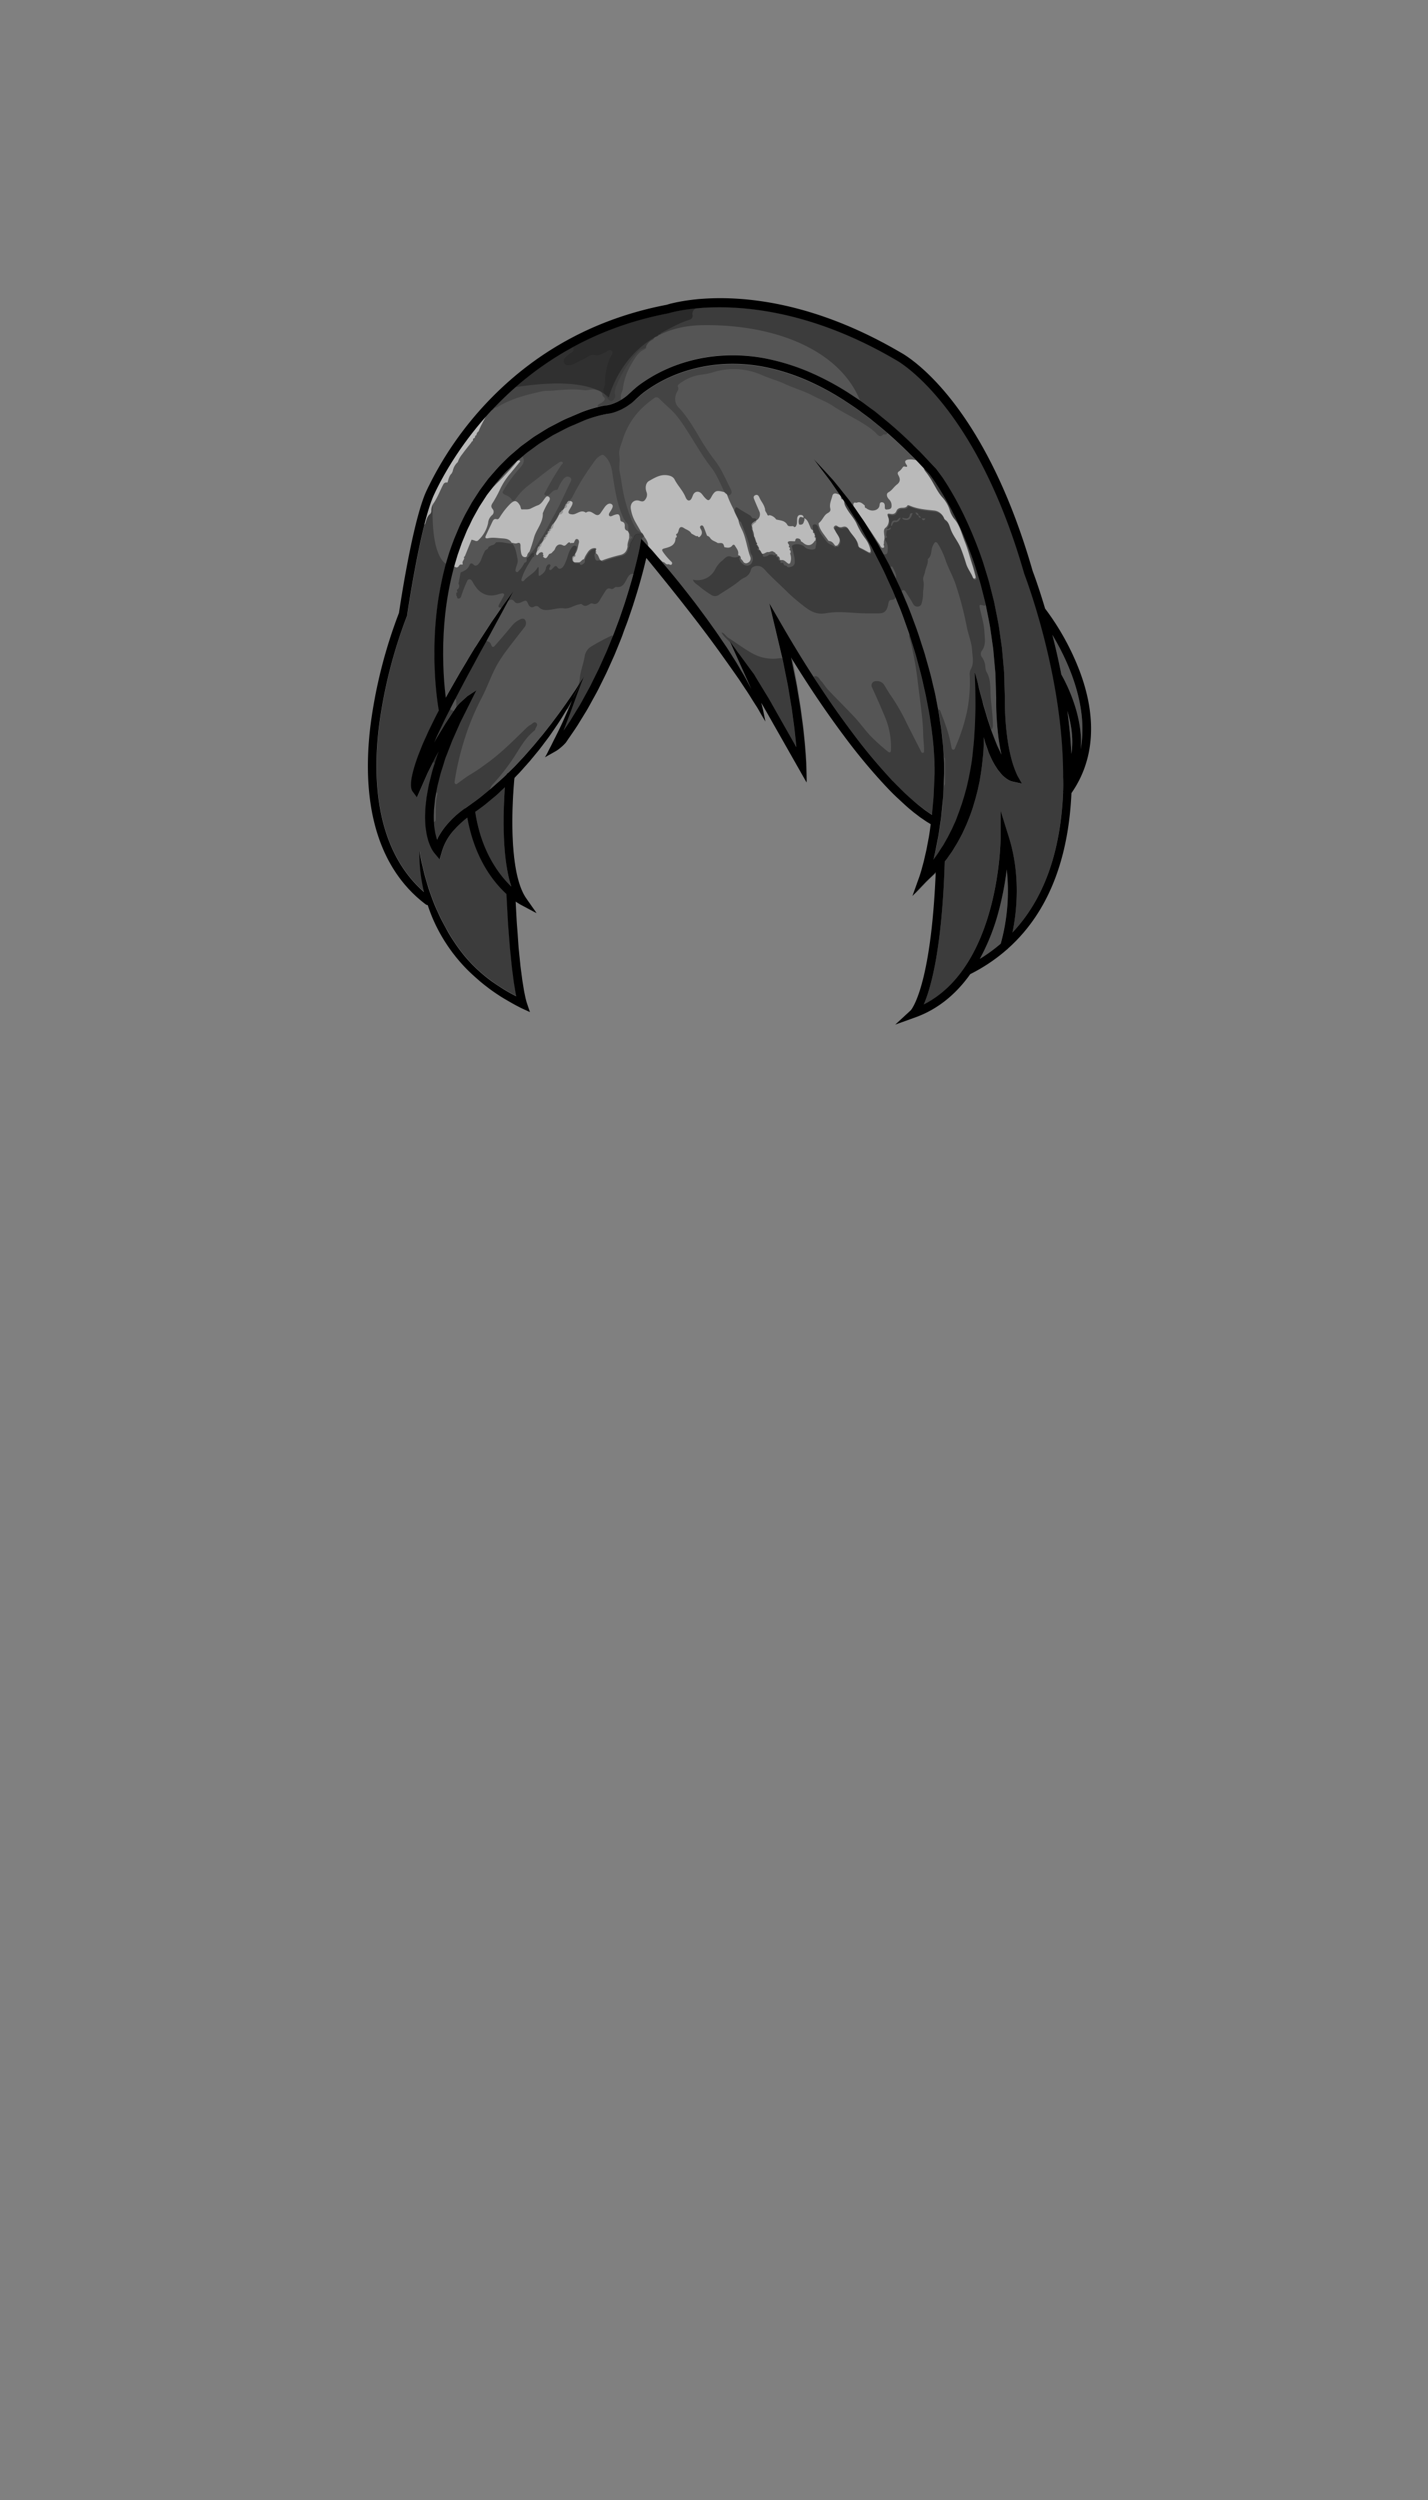 <svg xmlns="http://www.w3.org/2000/svg" viewBox="0 0 800 1400"><rect x="0" y="0" width="800" height="1400" fill="#808080" stroke="none"/><defs><style>.cls-1{fill:#555;}.cls-2{fill:#231815;}.cls-3,.cls-6,.cls-8{opacity:0.3;}.cls-4{opacity:0.6;}.cls-5{fill:#fefefe;}.cls-5,.cls-7,.cls-8,.cls-9{fill-rule:evenodd;}.cls-9{opacity:0.2;}.cls-10{fill:none;}</style></defs><title>자산 4</title><g id="레이어_2" data-name="레이어 2"><g id="Layer_1" data-name="Layer 1"><path class="cls-1" d="M558.85,512.44a118.82,118.82,0,0,1-10,24.6,91.28,91.28,0,0,0,11.74-8.6A110.93,110.93,0,0,0,564,486.88,170,170,0,0,1,558.85,512.44Z"/><path class="cls-1" d="M599.59,412.86c.26,3.16.46,6.26.61,9.34,1.35-8.2-.07-16.8-2.24-24.09C598.61,402.94,599.17,407.87,599.59,412.86Z"/><path class="cls-1" d="M594.6,377.76c1.65,2.85,12.51,22.44,10.82,41.84,4.49-24.56-7.27-49.74-15.87-64.1C591.29,362.28,593,369.78,594.6,377.76Z"/><path class="cls-1" d="M286.45,496.52c-5.57-17.23-4.46-43.65-3.58-55.64-1.06,1-2.13,2-3.17,3l-1.5,1.4-1.58,1.31-3.17,2.63c-2.1,1.81-4.28,3.35-6.45,4.93l-.76.56C269.54,476.72,279.42,489.79,286.45,496.52Z"/><path class="cls-2" d="M327.13,378.78c-1.7,3.83-4,7.42-5.78,11.23l-.67,1.71c1-1.87,2-3.75,3-5.65C324.89,383.67,326.08,381.26,327.13,378.78Z"/><path class="cls-1" d="M595.72,435.13a2.16,2.16,0,0,1,0-.44c0-6.86-.29-14-.92-21.43-4.08-48.57-20.68-91.54-20.84-92l-.07-.21a364.86,364.86,0,0,0-11.76-34.67c-26.67-67-59.74-84.72-60.12-84.92l-.12-.07c-73.26-42.93-126.54-26.28-127.08-26.11l-.3.08c-37.23,7.1-65.16,23.5-85.6,41.4a187.55,187.55,0,0,0-45.61,60.12c-.24.5-.46,1-.7,1.59-7.33,17.78-14.29,65.23-14.36,65.72l0,.3-.11.27a269.57,269.57,0,0,0-15.76,62.41c-3.52,29.39-1.76,68.63,25.29,92.3q-1.12-4.74-1.79-9.56c-.3-2.27-.52-4.56-.66-6.85a62.8,62.8,0,0,1-.06-6.86c.34,2.29.72,4.54,1.2,6.77s1,4.44,1.59,6.62,1.16,4.34,1.86,6.47,1.37,4.26,2.16,6.34,1.57,4.15,2.47,6.18,1.79,4,2.79,6,2,3.93,3.11,5.84,2.17,3.83,3.38,5.67,2.45,3.67,3.76,5.44,2.69,3.52,4.15,5.18a84.32,84.32,0,0,0,9.53,9.27c1.71,1.43,3.5,2.75,5.3,4.06s3.68,2.52,5.59,3.68,3.84,2.27,5.82,3.33c.49.26,1,.51,1.49.76-.2-1-.4-1.91-.54-2.86l-.66-4c-.23-1.32-.37-2.63-.55-3.95l-.52-4c-.19-1.32-.3-2.64-.44-4l-.81-7.9-.62-7.91c-.18-2.64-.43-5.27-.57-7.91l-.8-14.77c-7.43-6.83-17.94-20.12-21.9-42.78-.41.31-.81.63-1.21,1a59,59,0,0,0-5.58,5.25,30.82,30.82,0,0,0-7.43,12.66h0l-1.31,4.45-2.8-3.35a15.45,15.45,0,0,1-1.87-2.88,25.74,25.74,0,0,1-1.21-2.84,22.31,22.31,0,0,1-.89-2.89,27,27,0,0,1-.64-2.91l-.44-2.92c-.12-1-.13-1.95-.21-2.92a51.21,51.21,0,0,1,0-5.81,55.24,55.24,0,0,1,.47-5.75c.12-.95.16-1.91.34-2.85l.51-2.82c.35-1.87.63-3.76,1.14-5.59l1.39-5.52c.52-1.83,1.13-3.62,1.69-5.42s1.09-3.63,1.81-5.37l.17-.46-1.32,2.37c-.58,1.05-1.08,2.13-1.63,3.19l-1.61,3.18-1.6,3.2-1.44,3.26-2.87,6.53-1.69,3.86-2.42-3.27h0a3.51,3.51,0,0,1-.6-1.24,3.41,3.41,0,0,1-.18-.77,7.07,7.07,0,0,1-.13-1.31,15.13,15.13,0,0,1,.08-2.26c.08-.71.14-1.44.27-2.12l.43-2a73.09,73.09,0,0,1,2.25-7.71c.81-2.54,1.83-5,2.81-7.4s2.09-4.8,3.15-7.19,2.25-4.71,3.38-7.06q1.54-3.2,3.21-6.31c-.71-4.11-1.18-8.16-1.58-12.26-.42-4.45-.67-8.92-.81-13.39,0-2.24-.11-4.48-.09-6.71s.05-4.48.12-6.71c.13-4.48.44-8.95.87-13.4s1-8.9,1.8-13.32,1.67-8.82,2.81-13.16c.22-1,.49-2,.78-3,.33-1.17.67-2.33,1-3.49l1-3.23,1.12-3.19,1.12-3.18c.37-1.06.84-2.09,1.26-3.13.89-2.07,1.64-4.2,2.67-6.2s1.91-4.08,3-6.07l3.3-5.91c1.19-1.91,2.44-3.79,3.66-5.69.31-.47.61-.95.93-1.41l1-1.36,2-2.72c.69-.89,1.33-1.82,2.06-2.69l2.22-2.56c1.49-1.7,2.9-3.46,4.55-5s3.18-3.22,4.83-4.76l5.15-4.41a28.44,28.44,0,0,1,2.66-2.09l2.73-2,2.73-2c.93-.64,1.91-1.2,2.86-1.81,1.92-1.18,3.82-2.41,5.77-3.54l6-3.13a65.46,65.46,0,0,1,6.13-2.84l6.16-2.63a74.78,74.78,0,0,1,13.24-3.8h0l.27,0,.23,0,.31-.05.63-.09,1.31-.29a24,24,0,0,0,2.59-.9l1.28-.54c.43-.17.82-.44,1.23-.65a18.17,18.17,0,0,0,2.39-1.46,24.46,24.46,0,0,0,2.25-1.69l2.1-1.9.26-.23.33-.31.55-.53,1.28-1.11c.83-.67,1.66-1.34,2.51-2a83.89,83.89,0,0,1,22.24-11.49,91.56,91.56,0,0,1,24.52-4.73A96.78,96.78,0,0,1,430.08,201a123.57,123.57,0,0,1,23.67,7.55,152.76,152.76,0,0,1,21.82,11.67c2.09,1.38,4.19,2.76,6.25,4.18,1.33.91,2.64,1.84,3.91,2.82,1.65,1.23,3.33,2.42,4.95,3.69l4.78,3.89c6.36,5.19,12.37,10.79,18.19,16.56.73.72,1.48,1.42,2.19,2.15L518,255.7l4.21,4.47,2.12,2.23.13.14.17.21.06.07.23.3.48.64.94,1.28,1.78,2.57,1.69,2.6c.42.66.81,1.33,1.22,2a185.52,185.52,0,0,1,10.55,19.71,232.57,232.57,0,0,1,9.1,22.9c1.2,3.93,2.46,7.84,3.56,11.79l1.51,6,.76,3,.38,1.49.3,1.51c.77,4,1.66,8,2.34,12.09l1.75,12.19,1.09,12.26.14,1.53,0,1.54.1,3.08.2,6.15.1,3.07,0,.77v2.29c0,2,.06,4,.15,6,.19,4,.51,8,1,12a99.4,99.4,0,0,0,2.09,11.72,58.18,58.18,0,0,0,3.74,11h0l2.57,4.56-5.26-1.16a6.79,6.79,0,0,1-.94-.28c-.27-.09-.44-.19-.66-.28l-.61-.3-.52-.33a14.3,14.3,0,0,1-1.92-1.43c-.58-.51-1.08-1.05-1.62-1.59s-.93-1.13-1.39-1.7a14.43,14.43,0,0,1-1.25-1.75c-.38-.61-.8-1.2-1.15-1.81-.67-1.22-1.36-2.47-1.94-3.72s-1.12-2.53-1.62-3.81-.93-2.58-1.35-3.88-.76-2.61-1.14-3.91a.08.08,0,0,1,0,0c0,.9,0,1.8,0,2.7-.06,2.6-.21,5.21-.43,7.81s-.52,5.19-.9,7.78c-.16,1.3-.38,2.59-.6,3.88s-.42,2.59-.7,3.87-.54,2.56-.84,3.84l-1,3.82c-.31,1.27-.73,2.52-1.09,3.78l-.56,1.9-.64,1.86c-.83,2.51-1.83,4.94-2.83,7.38-.5,1.22-1.09,2.4-1.64,3.6l-.82,1.8-.93,1.75c-.64,1.16-1.23,2.34-1.9,3.48l-2.06,3.39c-.65,1.14-1.46,2.2-2.2,3.29s-1.49,2.19-2.34,3.21l-.37.46c-1.5,48.32-7.58,70.42-11.73,80,42.44-21.61,43-92,43-92.76V453.87L565.2,469c6.71,21.58,4.24,42.2,1.95,53.24,17.5-18.54,27-44.83,28.39-78.59a2.22,2.22,0,0,1,0-.85C595.67,440.27,595.71,437.72,595.72,435.13Z"/><path class="cls-1" d="M521.83,456.15l.27.16.3-3.35c.22-2.59.52-5.18.66-7.77l.35-7.81.17-3.9,0-3.88c0-1.31,0-2.65-.08-3.93l-.24-3.85c-.09-1.28-.15-2.56-.26-3.85l-.42-3.88c-.27-2.58-.53-5.17-1-7.74s-.72-5.16-1.2-7.72l-1.47-7.69c-.47-2.56-1.12-5.09-1.67-7.64-1-5.12-2.55-10.13-3.86-15.19-.71-2.51-1.53-5-2.29-7.49s-1.5-5-2.42-7.45c-1.76-4.92-3.42-9.88-5.47-14.7l-2.95-7.26L497,324.08c-2.08-4.81-4.56-9.41-6.91-14.08l-1.78-3.5-1.94-3.41-3.85-6.84c-1.23-2.32-2.71-4.48-4.08-6.71l-4.15-6.68c-2.89-4.37-5.95-8.63-8.89-13-3.12-4.22-6.39-8.34-9.51-12.61,3.63,3.81,7.21,7.71,10.76,11.63,1.68,2,3.32,4.11,5,6.17s3.37,4.09,4.89,6.26l4.57,6.5c1.5,2.18,3.08,4.32,4.42,6.6l4.18,6.77,2.06,3.41,1.9,3.49,3.78,7c1.3,2.32,2.34,4.76,3.5,7.14l3.41,7.2,3.09,7.33c2.15,4.86,3.9,9.87,5.76,14.85,1,2.47,1.73,5,2.56,7.53s1.67,5,2.43,7.59c1.4,5.12,3,10.19,4.13,15.39.59,2.59,1.29,5.15,1.79,7.77l1.5,7.83c.5,2.62.83,5.26,1.25,7.89s.72,5.28,1,7.93l.43,4c.09,1,.15,2,.21,3,0,.35,0,.7.07,1.05l.25,4c.09,1.34.06,2.64.09,4l0,4-.17,4-.34,8c-.16,2.66-.5,5.31-.75,8l-.4,4c-.13,1.33-.38,2.64-.56,4-.42,2.64-.75,5.28-1.24,7.9s-1,5.24-1.57,7.86q-.51,2.15-1,4.29l2.11-2.93c.75-1,1.38-2.05,2-3.1s1.39-2.05,2-3.15l1.85-3.24c.6-1.08,1.13-2.21,1.69-3.31l.85-1.66.76-1.7c.5-1.14,1-2.25,1.51-3.4l1.38-3.47c.46-1.16.82-2.35,1.24-3.52l.63-1.77.55-1.78c.35-1.2.76-2.38,1.07-3.59l1-3.62c.31-1.22.56-2.44.84-3.66s.53-2.45.77-3.68.5-2.45.68-3.69c.44-2.47.76-5,1.08-7.46s.55-5,.75-7.51.34-5,.49-7.56.2-5.05.28-7.58,0-5.07.08-7.62c0-5.09-.14-10.2-.41-15.35h0l.19,0a71.45,71.45,0,0,1,2,7.49c.09.36.15.73.23,1.1.26,1,.53,2,.8,3l1.06,3.82c.35,1.28.65,2.56,1,3.82l1.14,3.78c.37,1.26.71,2.52,1.15,3.76l1.24,3.72c.38,1.25.87,2.45,1.31,3.67s.87,2.45,1.4,3.63,1,2.37,1.48,3.55,1.1,2.29,1.61,3.45c.12.28.27.54.41.81-.79-3.51-1.37-7-1.81-10.58-.51-4.11-.84-8.22-1-12.34q-.13-3.09-.16-6.19v-2.28l0-.76-.1-3-.2-6-.09-3-.06-1.51-.13-1.5-1.07-12-1.72-12c-.66-4-1.54-7.9-2.29-11.85l-.3-1.48-.37-1.47-.74-2.92-1.48-5.85c-1.08-3.87-2.32-7.7-3.49-11.55-1.29-3.67-2.61-7.34-4-11-1.5-3.87-3.1-7.69-4.88-11.44a175.66,175.66,0,0,0-11.45-21.13l-1.63-2.52-1.7-2.44-.86-1.17-.44-.59-.23-.3,0-.06-.09-.09-2.08-2.2-4.16-4.4-2.08-2.2c-.7-.72-1.44-1.41-2.16-2.11-5.72-5.68-11.62-11.17-17.85-16.26l-4.68-3.81c-1.58-1.23-3.22-2.4-4.83-3.6-3.18-2.46-6.57-4.61-9.91-6.83a148,148,0,0,0-21.14-11.3,117.49,117.49,0,0,0-22.71-7.25,92.16,92.16,0,0,0-23.65-1.8,86.66,86.66,0,0,0-23.21,4.48,78.86,78.86,0,0,0-20.93,10.8c-.8.57-1.55,1.18-2.3,1.79l-1,.88-1.09,1L354.52,225c-.8.74-1.76,1.3-2.63,2a21.05,21.05,0,0,1-2.81,1.71c-.49.26-.95.56-1.46.77l-1.53.65a26.32,26.32,0,0,1-3.17,1.09,21,21,0,0,1-3.52.61l.31,0a70.77,70.77,0,0,0-12.23,3.5c-2.1.87-4,1.73-6,2.59a58.58,58.58,0,0,0-5.91,2.74l-5.77,3c-1.88,1.1-3.69,2.28-5.54,3.41-.92.58-1.86,1.13-2.75,1.74l-2.62,1.92-2.62,1.92a27.36,27.36,0,0,0-2.55,2l-4.94,4.23c-1.58,1.47-3.08,3-4.62,4.56s-2.94,3.17-4.37,4.8l-2.12,2.45c-.7.83-1.31,1.73-2,2.59l-2,2.6-1,1.3c-.31.44-.59.9-.89,1.36-1.17,1.82-2.37,3.63-3.52,5.46l-3.17,5.68c-1,1.91-1.91,3.9-2.87,5.85s-1.72,4-2.58,6c-.4,1-.86,2-1.21,3l-1.08,3.07-1.09,3.08-.93,3.13c-.62,2.09-1.27,4.17-1.75,6.29-1.1,4.22-2,8.5-2.72,12.79s-1.32,8.64-1.76,13-.72,8.71-.85,13.09c-.07,2.18-.13,4.37-.11,6.55s0,4.38.08,6.56c.14,4.37.38,8.75.8,13.1q.25,2.75.59,5.51l.19-.35c1.24-2.29,2.56-4.53,3.83-6.79l3.87-6.76,4-6.67c1.35-2.21,2.67-4.44,4-6.64l4.21-6.55,4.24-6.52c1.4-2.19,2.9-4.3,4.36-6.44s3-4.24,4.46-6.37,3-4.24,4.53-6.33c-1.18,2.32-2.4,4.6-3.63,6.89s-2.43,4.58-3.69,6.84l-7.43,13.63-3.75,6.78-3.68,6.81-3.71,6.8-3.62,6.84-3.59,6.85-3.49,6.88c-1.2,2.29-2.28,4.62-3.39,6.93s-2.27,4.61-3.28,7c-.34.79-.7,1.58-1,2.36l.65-1.16c.59-1.07,1.19-2.13,1.83-3.16l1.89-3.12,1.89-3.11,2-3.06,2-3.06,2-3c1.37-2,4.15-4.28,6.25-6.23l5.06-3.28-8,16c-.86,1.64-1.56,3.34-2.32,5l-2.23,5.05c-.37.85-.77,1.68-1.1,2.54l-1,2.58-2,5.15c-.71,1.71-1.17,3.48-1.75,5.22s-1.15,3.49-1.64,5.25l-1.34,5.31c-.5,1.76-.76,3.56-1.09,5.35l-.49,2.68c-.18.89-.21,1.79-.32,2.69-.16,1.8-.46,3.6-.44,5.38a47.88,47.88,0,0,0,0,5.36c.06.88.08,1.78.18,2.65l.39,2.6a22.88,22.88,0,0,0,.56,2.54,17.35,17.35,0,0,0,.66,2.19c.43-.91.88-1.8,1.39-2.65a42.18,42.18,0,0,1,5.1-6.85,52.88,52.88,0,0,1,6.11-5.77c.55-.43,1.1-.87,1.66-1.29L260,453l.82-.57,3.27-2.35c2.18-1.56,4.4-3.1,6.37-4.79l3-2.47,1.53-1.24,1.49-1.31c2-1.77,4-3.48,5.91-5.3l1.22-1.2a2.38,2.38,0,0,1,1.08-1.05l3.39-3.32,5.46-5.8,5.25-6c1.73-2,3.4-4.1,5.11-6.14l4.94-6.29c1.58-2.15,3.22-4.26,4.78-6.43s3.12-4.33,4.63-6.54c.77-1.1,1.53-2.2,2.27-3.32s1.52-2.2,2.24-3.33c1.47-2.24,2.9-4.51,4.31-6.8h0c-1.48,3.92-3,7.84-4.42,11.78l-2.16,5.91c-.7,2-1.42,4-2.2,5.91-.88,2.24-1.72,4.5-2.58,6.76,1.23-1.79,2.46-3.57,3.64-5.38l4.21-6.91c1.45-2.27,2.7-4.67,4-7l1.95-3.55c.66-1.18,1.29-2.37,1.87-3.59l3.59-7.26c1.18-2.43,2.24-4.92,3.35-7.37.55-1.24,1.13-2.46,1.65-3.71l1.54-3.75c1-2.51,2.08-5,3-7.53s1.93-5.06,2.82-7.61l2.62-7.68,2.43-7.74c.74-2.6,1.54-5.18,2.23-7.79s1.4-5.22,2-7.84,1.24-5.27,1.76-7.85l.82-4.76,3.35,3.61c3.41,3.67,6.63,7.43,9.86,11.21,1.62,1.89,3.22,3.79,4.79,5.72s3.15,3.84,4.69,5.79,3.1,3.89,4.61,5.86,3.05,3.92,4.53,5.92l4.44,6c1.48,2,2.91,4,4.35,6.07s2.84,4.07,4.24,6.14,2.84,4.08,4.16,6.2l4,6.3c1.32,2.11,2.53,4.29,3.81,6.43s2.45,4.34,3.61,6.54c.41.77.82,1.54,1.22,2.31l-2.82-6.27-9.2-20.42,13.49,18.31,7.51,12.37c1.28,2.05,2.42,4.18,3.62,6.26l3.57,6.29,9.06,16c-.1-1.24-.2-2.48-.34-3.72l-.5-4.7c-.31-3.14-.81-6.26-1.21-9.4-.22-1.56-.39-3.13-.67-4.69l-.78-4.67-.77-4.68c-.24-1.56-.54-3.11-.86-4.66l-1.86-9.3c-.3-1.55-.62-3.09-1-4.63l-1.09-4.61-2.19-9.23L431,337.86l8.28,14.46c2.84,5,5.84,9.93,8.87,14.84s6.13,9.78,9.3,14.61c6.32,9.65,12.91,19.13,19.84,28.34a315.47,315.47,0,0,0,22.05,26.51c2,2.06,3.95,4.14,6,6.1s4.15,3.91,6.3,5.77c1.09.91,2.17,1.84,3.27,2.72l3.37,2.57Z"/><path class="cls-3" d="M242.59,278.5c-7.33,17.78-14.29,65.23-14.36,65.72l0,.3-.11.27a269.57,269.57,0,0,0-15.76,62.41c-3.52,29.39-1.76,68.63,25.29,92.3q-1.12-4.74-1.79-9.56c-.3-2.27-.52-4.56-.66-6.85a62.8,62.8,0,0,1-.06-6.86c.34,2.29.72,4.54,1.2,6.77s1,4.44,1.59,6.62,1.16,4.34,1.86,6.47,1.37,4.26,2.16,6.34,1.57,4.15,2.47,6.18,1.79,4,2.79,6,2,3.93,3.11,5.84,2.17,3.83,3.38,5.67,2.45,3.67,3.76,5.44,2.69,3.52,4.15,5.18a84.32,84.32,0,0,0,9.53,9.27c1.71,1.43,3.5,2.75,5.3,4.06s3.68,2.52,5.59,3.68,3.84,2.27,5.82,3.33c.49.26,1,.51,1.49.76-.2-1-.4-1.91-.54-2.86l-.66-4c-.23-1.32-.37-2.63-.55-3.95l-.52-4c-.19-1.32-.3-2.64-.44-4l-.81-7.9-.62-7.91c-.18-2.64-.43-5.27-.57-7.91l-.8-14.77c-7.43-6.83-17.94-20.12-21.9-42.78-.41.31-.81.63-1.21,1a59,59,0,0,0-5.58,5.25,30.82,30.82,0,0,0-7.43,12.66h0l-1.31,4.45-2.8-3.35a15.45,15.45,0,0,1-1.87-2.88,25.74,25.74,0,0,1-1.21-2.84,22.31,22.31,0,0,1-.89-2.89,27,27,0,0,1-.64-2.91l-.44-2.92c-.12-1-.13-1.95-.21-2.92a51.21,51.21,0,0,1,0-5.81,55.24,55.24,0,0,1,.47-5.75c.12-.95.16-1.91.34-2.85l.51-2.82c.35-1.87.63-3.76,1.14-5.59l1.39-5.52c.52-1.83,1.13-3.62,1.69-5.42s1.09-3.63,1.81-5.37l.17-.46-1.32,2.37c-.58,1.05-1.08,2.13-1.63,3.19l-1.61,3.18-1.6,3.2-1.44,3.26-2.87,6.53-1.69,3.86-2.42-3.27h0a3.51,3.51,0,0,1-.6-1.24,3.41,3.41,0,0,1-.18-.77,7.07,7.07,0,0,1-.13-1.31,15.13,15.13,0,0,1,.08-2.26c.08-.71.14-1.44.27-2.12l.43-2a73.09,73.09,0,0,1,2.25-7.71c.81-2.54,1.83-5,2.81-7.4s2.09-4.8,3.15-7.19,2.25-4.71,3.38-7.06q1.54-3.2,3.21-6.31c-.71-4.11-1.18-8.16-1.58-12.26-.42-4.45-.67-8.92-.81-13.39,0-2.24-.11-4.48-.09-6.71s.05-4.48.12-6.71c.13-4.48.44-8.95.87-13.4s1-8.9,1.8-13.32,1.67-8.82,2.81-13.16c.22-1,.49-2,.78-3C246.56,313.63,241.12,305.77,242.59,278.5Z"/><path class="cls-3" d="M595.72,435.13a2.16,2.16,0,0,1,0-.44c0-6.86-.29-14-.92-21.43-4.08-48.57-20.68-91.54-20.84-92l-.07-.21C546.44,225.27,502.44,201.71,502,201.49l-.12-.07c-73.26-42.93-126.54-26.28-127.08-26.11l-.3.08c-37.23,7.1-65.16,23.5-85.6,41.4,20.73-3.21,42.21-3.53,52.18,5.78,0,0,9.59-39.66,52-40.46,40.13-.76,77.16,13.44,88.75,42.25,1.33.91,2.64,1.84,3.91,2.82,1.65,1.23,3.33,2.42,4.95,3.69l4.78,3.89c6.36,5.19,12.37,10.79,18.19,16.56.73.72,1.48,1.42,2.19,2.15L518,255.7l4.21,4.47,2.12,2.23.13.14.17.21.06.07.23.3.48.64.94,1.28,1.78,2.57,1.69,2.6a182.13,182.13,0,0,1,11.77,21.71,232.57,232.57,0,0,1,9.1,22.9c1.2,3.93,2.46,7.84,3.56,11.79l1.51,6,.76,3,.38,1.49.3,1.51c.77,4,1.66,8,2.34,12.09l1.75,12.19,1.09,12.26.14,1.53,0,1.54.1,3.08.2,6.15.1,3.07,0,.77v2.29c0,2,.06,4,.15,6,.19,4,.51,8,1,12a99.4,99.4,0,0,0,2.09,11.72,58.18,58.18,0,0,0,3.74,11h0l2.57,4.56-5.26-1.16a6.79,6.79,0,0,1-.94-.28c-.27-.09-.44-.19-.66-.28l-.61-.3-.52-.33a14.3,14.3,0,0,1-1.92-1.43c-.58-.51-1.08-1.05-1.62-1.59s-.93-1.13-1.39-1.7a14.43,14.43,0,0,1-1.25-1.75c-.38-.61-.8-1.2-1.15-1.81-.67-1.22-1.36-2.47-1.94-3.72s-1.12-2.53-1.62-3.81-.93-2.58-1.35-3.88-.76-2.61-1.14-3.91a.08.08,0,0,1,0,0c0,.9,0,1.8,0,2.7-.06,2.6-.21,5.21-.43,7.81s-.52,5.19-.9,7.78c-.16,1.3-.38,2.59-.6,3.88s-.42,2.59-.7,3.87-.54,2.56-.84,3.84l-1,3.82c-.31,1.27-.73,2.52-1.09,3.78l-.56,1.9-.64,1.86c-.83,2.51-1.83,4.94-2.83,7.38-.5,1.22-1.09,2.4-1.64,3.6l-.82,1.8-.93,1.75c-.64,1.16-1.23,2.34-1.9,3.48l-2.06,3.39c-.65,1.14-1.46,2.2-2.2,3.29s-1.49,2.19-2.34,3.21l-.37.46c-1.5,48.32-7.58,70.42-11.73,80,42.44-21.61,43-92,43-92.76V453.87L565.2,469c6.71,21.58,4.24,42.2,1.95,53.24,17.5-18.54,27-44.83,28.39-78.59a2.22,2.22,0,0,1,0-.85C595.67,440.27,595.71,437.72,595.72,435.13Z"/><g class="cls-4"><path class="cls-5" d="M546.46,322.67c-.52-2.08-1.06-4.17-1.72-6.21-1.45-4.43-2.58-9-4.32-13.3s-2.78-9.21-6.08-12.94a14.51,14.51,0,0,1-2.47-5.05,19.8,19.8,0,0,0-4.16-6.95c-2.11-2.33-3.49-5.17-5.05-7.86a49.86,49.86,0,0,0-4.23-6.43c-.47-.59-1-1.17-.8-2.05l-1-1.52-.8-.5c-.56,0-.85-.28-.73-.87l-.18-.7a12.61,12.61,0,0,0-6.26-.93c-1.5.36-2,1-1.11,2.45.36.59,1.64,2.1-.77,1.42-.64-.18-1,.43-1.32.85a7.27,7.27,0,0,1-1.53,1.68c-1.15.7-1.27,1.28-.57,2.51,1,1.79,1.14,3.56-.89,5.08-1.69,1.27-2.73,3.25-4.72,4.32-1.35.72-1.13,2.59.44,4.11a4.59,4.59,0,0,1,1.28,3.35c.14,2.08-1.42,2.06-2.6,2.2-1.37.16-1.16-1.09-1.18-2,0-1.12-.43-2-1.61-2.06s-1.26.9-1.37,1.85c-.26,2.27-3.37,3.49-5.89,2.36-.37-.16-.74-.35-1.1-.52a.67.67,0,0,1-.19-.3c-.78-.15-1.23-.55-1-1.42a.66.66,0,0,1-.2-.29c-1.25-1-2.38-2.21-4.32-1.45-.51.19-1.37-.46-1.8.4a2,2,0,0,0,.46,2.14c1.9,2.76,3.5,5.69,5.53,8.38,3,4,5.64,8.3,8.5,12.42.52.76.86,2.15,2,1.93,1.47-.29-.26-1.74.55-2.44,0-.25-.06-.49-.1-.73h0c.11-.62.22-1.24.34-1.85,0-.39,0-.77,0-1.16s-.11-.85-.16-1.28c-.09-1.44-.52-3,1.06-4a5.54,5.54,0,0,0,1-6.19c-.51-1.32-.05-1.69,1.24-1.41,1.67.36,3,.07,3.66-1.77a2.66,2.66,0,0,1,1.74-1.41c1.46-.49,3.42.4,4.39-1.55.06-.11.69-.05,1,.08,4.52,2,9.34,2.32,14.16,2.84a6.75,6.75,0,0,1,5,3.68c.24.43.32,1.08.67,1.28,2,1.14,2.46,3.2,3.15,5.16,1.35,3.84,4.2,6.91,5.68,10.68,1.15,2.92,2.14,5.9,3.06,8.89.86,2.77,2.73,5,3.78,7.65a1,1,0,0,0,1.13.75C546.65,323.88,546.58,323.16,546.46,322.67Z"/><polygon class="cls-5" points="405.81 306.42 405.81 306.42 405.81 306.42 405.81 306.42"/><path class="cls-5" d="M304.41,286.64a39.8,39.8,0,0,1,3.22-6.09c.46-.82.65-1.81-.31-2.43s-1.5.19-2,.86c-1.17,1.51-2.12,3.31-4.05,4-1.44.51-2.74,1.25-4.11,1.87s-3.14.3-4.72.44c-.75.07-.68-1.51-1.15-2.26-1.85-3-3.1-3.1-5.63-.67a40.34,40.34,0,0,0-5.42,6.88c-.49.73-.93,1.79-2,1.5-1.29-.36-1.84.32-2.29,1.24-1.3,2.7-2.58,5.4-3.83,8.12-.63,1.37.39,1.5,1.24,1.32,2.64-.57,5.26-.1,7.88.07,2,.13,4.17.3,5.35,2.42h0c1.07.17,2.1.7,3.23.26,1.34-.51,1.77.22,1.79,1.41a20.16,20.16,0,0,0,.39,4.31c.34,1.42,1,2.21,2.55,2.09l.7-.52a3.65,3.65,0,0,1,1.35-2.47,78.85,78.85,0,0,0,2.49-7.67c1.19-4.73,5.16-8.47,5-13.73C304,287.27,304.3,287,304.41,286.64Z"/><path class="cls-5" d="M352.47,299.32a3.76,3.76,0,0,0-.91-2.05c-1.37-.34-1.62-1.35-1.54-2.58s-.26-2.23-1.59-2.58c-1-.26-.89-1.07-1-1.82-.45-2.43-.92-2.66-3.23-1.93-.94.3-2.22,1.25-2.84.49-.75-.91.35-2,.92-3,.68-1.14,1.63-2.65.38-3.5s-2.71.11-3.63,1.3-1.75,2.52-2.64,3.76-1.92,1.32-3.24.49c-1.48-.94-3-2.17-4.91-.81-2.57-1.79-4.59.44-6.85.92a4.1,4.1,0,0,1-1.26,0c-1.69-.21-2.05-.91-1.22-2.38.44-.79.95-1.55,1.36-2.36,1-2,.58-2.65-1.78-2.8l-.8.81a1,1,0,0,1-.81,1,1.26,1.26,0,0,1-.45,1.13,3.44,3.44,0,0,1-1.75,2.52,3,3,0,0,1-1.22,1.25,16.11,16.11,0,0,1-4.33,6.92,1.13,1.13,0,0,1-.59,1c.21.64,0,1-.69,1.1a.29.29,0,0,1-.13.16c.15.61,0,1-.7,1.13l-.12.13c-.08.82-.08,1.69-1.15,1.93a.35.35,0,0,1-.15.17c.17.61,0,1-.68,1.11l-.13.15a6.84,6.84,0,0,1-2.39,4,.31.31,0,0,1-.14.16c.15.56-.08.84-.64.88l-.57,1.25c-.06.32-.1.65-.16,1-.14.84-1.08,1.89-.32,2.46s1.08-.86,1.79-1.19,1.51-.67,1.95.44h0c-.06.23-.11.47-.17.7.54.32.44.64,0,1,1.59,1.42,1.89,1.31,3.44-1.35l1.5-.63c.53-.84,1.5-1.33,1.84-2.33.88-2.24,2.44-3.05,4.41-2,1.18.61,1.62-.18,2.26-.75s1.23-1.53,2.13-.29l.41-.34a1.74,1.74,0,0,0,1.51-.14c0-.14,0-.3.06-.4.41-.68.61-1.8,1.67-1.56s1.07,1.57.93,2.08c-.6,2.21-.66,4.65-2.35,6.47-.05.25-.1.5-.14.75-1.44.15-1.29,1.25-1.19,2.18a1.67,1.67,0,0,0,1.65,1.54c.68.05,1.37,0,2.05,0,1.22-.14,1.6-1.65,2.84-1.74a15.88,15.88,0,0,1,.91-2.06c1.22-1.94,2.26-4.13,5.06-4.18,1.07.07,1.11.58.57,1.33,0,.27-.07.54-.1.81s0,.45.05.67c1.54.68,1.67,2.31,2.4,3.53a1.14,1.14,0,0,0,1.59.45,82.18,82.18,0,0,1,10.09-3c2.42-.65,3.49-2.32,3.84-4.64-.23-1.77.6-3.34.93-5C352.48,300.46,352.47,299.89,352.47,299.32Z"/><path class="cls-5" d="M416,297.36c-.87-1.94-2-3.83-2.27-6-.85-2.07-2.12-4-2.74-6.11a65.62,65.62,0,0,1-3.77-8.44c-.66-.43-1.05-1.24-1.93-1.34-4.09-1-4.8-.71-6.86,3-1.09,2-1.75,2.09-3.26.54-.73-.75-1.36-1.6-2-2.4-1.56-1.86-3.94-1.62-4.89.56-.54,1.22-1,2.94-2.18,3.09-1.41.17-1.92-1.66-2.46-2.78-1.55-3.21-4.09-5.77-5.71-8.94-.78-1.53-2.22-2.12-4.09-2.39-4-.59-7.1,1.44-10.27,3.2-1.75,1-2.28,3.61-1.43,6.06a4.11,4.11,0,0,1-.26,3.74c-.91,1.66-1.78,1.95-3.5,1.34-3-1.06-5.42,1.17-5,4.34a22.34,22.34,0,0,0,2.86,8c.82,1.45,1.67,2.89,2.51,4.34l.54,1.19c.71.17.88.79,1.13,1.35,1.17,1.85,2.72,3.53,2.68,5.92l.35.63c.59.58,1.23,1.12,1.78,1.74,2,2.27,3.73,4.81,6.13,6.73,1.19-.1,1.61,1.78,3,1.18l.06.05c.68-.06,1.48.93,2-.13.41-.8-.33-1.28-.8-1.75a34.67,34.67,0,0,1-4.27-5.1c-.73-1.08-.42-1.55.81-1.86,3.07-.79,6.19-1.6,6.3-5.71,0-.3.25-.47.57-.47.05-.27.1-.54.14-.81-.62-.64-.49-1.1.34-1.37l.55-1.2c.46-2.4,1.39-3,3.24-1.76,1.39.91,3.17,1.32,4.05,3l2.77,1.51c.52-.28.87-.08,1.11.41l.53.08c1.68-1.32,1.88-2.84.75-4.64-.37-.58-.59-1.38.22-1.81s1.29.34,1.55.93c.64,1.47,1.16,3,1.73,4.52a.65.65,0,0,1,.17.27,2.58,2.58,0,0,1,1.75,1.33c1.07,1.47,2.84,1.77,4.2,2.73l1.11,0c1.61-.15,2.15.34,2.54,2.27,1.7.36,3.36.72,4.6-1.06a.77.77,0,0,1,1.26.09c.83,1.5,2.18,2.8,1.93,4.74V311L414,311a1.65,1.65,0,0,1,1,1.83l1.22,1.33a1.83,1.83,0,0,0,2.72,1,2.54,2.54,0,0,0,1.38-3.36C418.54,307.06,418.06,302,416,297.36Z"/><path class="cls-5" d="M258.76,254.61c1.65-2.29,3.46-4.48,5.2-6.71.2-.33.27-.77.79-.78.08-.26.17-.52.25-.78-.11-.55.16-.82.67-.94.14-.17.28-.35.43-.52,0-.56.15-1,.77-1.16l.08-.12a2.45,2.45,0,0,1,1.14-2,41.41,41.41,0,0,1,2.17-4.68c1.13-2.41,2.8-4.62,3.12-7.38l-.3-1.12c-1.47.26-1.89,2-3.28,2.35.12.74-.63.94-.89,1.44a2.48,2.48,0,0,1-1.94,2.16c-.18.27-.38.54-.56.82a6.1,6.1,0,0,1-2.32,3.11c-.15.73-.4,1.38-1.23,1.59l-.11.13a1.55,1.55,0,0,1-1.21,1.57.92.92,0,0,1-.19.28,1.31,1.31,0,0,1-1.06,1.41,1.43,1.43,0,0,1-.16.3c-.44,1.45-1.25,2.48-2.89,2.52a2.44,2.44,0,0,0-2,1.39c-2.44,3.67-4.94,7.3-7.23,11.06-2.56,4.23-4.9,8.59-7.35,12.89l-.48,1.41a10.74,10.74,0,0,1-2,5.51,25,25,0,0,1-1.8,4.58A.74.74,0,0,1,236,284c-.17.49-.33,1-.49,1.48.41.86,0,1.49-.56,2.1-.21.95-.43,1.9-.65,2.86a13.66,13.66,0,0,1,.2,1.43c.1,2.49.47,2.8,2.87,2.39l.8-.86c.68-2,1-4.14,2.79-5.57a2.76,2.76,0,0,0,.7-1.56,7.34,7.34,0,0,1,1.5-4.84c2-3.05,3.3-6.44,4.92-9.66.46-.92,1-1.71,2.21-1.56l.19,0,.15.11c0-.13.1-.26.16-.4.55-1.68.83-3.48,2.23-4.76l.6-1.23a8.89,8.89,0,0,1,2.83-5.14A14,14,0,0,1,258.76,254.61Z"/><path class="cls-5" d="M484.55,301.28a38.89,38.89,0,0,1-4.77-8.23c-1.57-3.33-4.22-5.85-5.89-9.05a6.34,6.34,0,0,1-1-3.13,1.64,1.64,0,0,0-.85-1.21c-.84-.07-.88-.66-.84-1.3a1.79,1.79,0,0,0-.8-1.26c-1.56-.66-3.54-1.61-4.13.71s-1.71,4.46-1.13,6.89c.35,1.44-.31,2-1.54,2.7-2.16,1.21-2.8,4-4.82,5.43-.23.17-.12,1,0,1.42.94,3.22,3.35,5.57,5.12,8.3a1,1,0,0,0,.69.42c1.66.2,2.44,1.46,3.29,2.65l1.15-.08c3.13-3.31.12-5.76-1.2-8.43-.4-.79-1.27-1.51-.4-2.41s1.49-.18,2.24.25a2.82,2.82,0,0,0,2.25.15c1.7-.57,2.68,0,3.54,1.49,1.72,3,4.75,5.15,5.2,8.9a2,2,0,0,0,1.07,1.22c1.63.71,3.13,1.63,4.68,2.46s1.36-.69,1.15-1.5A17,17,0,0,0,484.55,301.28Z"/><path class="cls-5" d="M456.59,300.17c-.17-.53-.33-1.07-.5-1.6-.5-.16-.83-.41-.55-1-.08-.25-.16-.5-.23-.75-1.2-.36-1.27-1.52-1.69-2.43-.75-1.59-1.22-3.38-3-4.18,0,.42.14.9,0,1.24-.43.86-.42,2.13-1.73,2.32-.47.07-1.18.16-1.29-.37a4.93,4.93,0,0,1,.21-3.28c.61-1.23,1.62-.15,2.42-.33-.19-1.25-1.09-1.54-2.14-1.4s-1.41,1.09-1.5,2c-.15,1.57.18,3.23-.93,4.6l-.76.23c-.4-.89-1.2-.51-1.82-.53-.8,0-1.62,0-2-.78-1.37-2.52-4-2.42-6.24-3a5.69,5.69,0,0,0-3.78-2.44c-.93.64-1.17-.2-1.4-.74-.38-.9-1.26-1.64-1-2.78a.87.87,0,0,1-.18-.31c-.54-2.19-2.09-3.87-3-5.9-.39-.9-1-2.05-2.37-1.43s-.82,1.77-.43,2.73c.92,2.26,1.91,4.48,2.87,6.73a4,4,0,0,1-2.52,5c-1.13.83-2.69,1.42-1.79,3.34,0,.42,0,.84,0,1.26a6.25,6.25,0,0,1,1.19,3.89c.4,1.2.79,2.4,1.19,3.6.56.15.68.48.38,1a1.32,1.32,0,0,1,.45,1.15,1.44,1.44,0,0,1,.79,1.66c.88.57,1,1.66,1.65,2.39,1.38.38,2.31-1.23,3.7-.86,1-.1,2-1.09,3,0,.45.14.89.29.89.88l0,0c.73.22,1.21.6,1,1.46l.05-.12h.13c1.05.27,1.2,1.12,1.28,2v.13l-.13.05.8.08c1.94-.41,2.81,1.42,4.25,2.06l.7-.23a7,7,0,0,0,.35-4.61c-.09-.52-.48-1,.06-1.52,0-.35-.09-.71-.13-1.06-.46-.26-.8-.54-.26-1,0-.22-.08-.44-.13-.65-.47-.24-.82-.51-.29-1-.05-.22-.1-.44-.14-.66-1-1.1-1-1.88.72-1.94.83,0,1.66.06,2.49.09a.72.72,0,0,1,.27-.15c0-.87.36-1.59,1.3-1.5s1.77.42,1.88,1.56c.35.24.71.47,1.07.7,2.39,2.26,4.93,1.95,6.63-.8.1-.16.34-.23.51-.34v-1.47C456.45,300.92,456,300.72,456.59,300.17Z"/><path class="cls-5" d="M275.5,288.62a2.44,2.44,0,0,0,.48-3.56c-1.33-1.51-.51-2.59.21-3.72a73.69,73.69,0,0,0,3.77-6.93,39.13,39.13,0,0,1,5.26-8.47c1.94-2.26,3.8-4.61,5.69-6.92.26-.31.72-.64.32-1a1,1,0,0,0-1.33,0,4.69,4.69,0,0,0-.63.82c-4.92,6.1-10.6,11.48-16.07,17.07l-.06,0a1.39,1.39,0,0,1-.86,1.21c-2.68,2.76-4.46,6.17-6.7,9.25a1.53,1.53,0,0,1-1.22,1.33l-2.61,3.66-4.31,11.79a5.45,5.45,0,0,1-1.22,3.31c0,.28-.13.41-.37.47l.05,0-.15,2.05c.08.34.17.69-.25.88-.07.27-.13.53-.19.8.09,1.94-1.28,3.53-1.28,5.45.05.28.11.57.17.86,1.07.9,2.05,1.33,3-.25a1.31,1.31,0,0,1,1.63-.51,2.42,2.42,0,0,1,.36-.1c0-.45-.06-.91-.1-1.37l1-1.93c-.19-.51-.31-1,.33-1.3,1.26-3.09,2.5-6.19,3.76-9.28a13.29,13.29,0,0,1,2,.59,1.45,1.45,0,0,0,1.86-.38,18.1,18.1,0,0,0,5.43-9.64A6.36,6.36,0,0,1,275.5,288.62Z"/></g><g class="cls-6"><path class="cls-7" d="M556.22,405.81c0-5.37-.92-10.66-1.23-16-.27-4.62.21-9.35-2.36-13.59a7.23,7.23,0,0,1-.59-2.63,10.7,10.7,0,0,0-1.72-5.28,3.06,3.06,0,0,1-.26-3.89c2.48-3.29,1.59-7.05,1.42-10.61-.22-4.58-1.68-9-2.61-13.48-.27-1.29-.26-1.9,1.36-1.44.89.25,2.24.72,2.2-1.13-.92-4.3-1.55-8.62-3.06-12.82-1.72-4.83-3.33-9.71-4.88-14.6-.77-2.45-2.41-4.67-2.1-7.42a12.91,12.91,0,0,1-2.86-5.91,1.68,1.68,0,0,1-.8-1.68l-.57-2.06a1.11,1.11,0,0,1-.78-.59c-3.12-5.16-4.47-11.21-8.58-15.93-2.82-3.22-4.71-7.24-7.29-10.68-.94-1.26-1.41-3.15-3.34-3.54-.23.88.32,1.46.8,2.05a49.11,49.11,0,0,1,4.22,6.43c1.56,2.68,2.94,5.52,5.06,7.86a19.73,19.73,0,0,1,4.15,6.94,14.65,14.65,0,0,0,2.47,5.06c3.31,3.73,4.3,8.57,6.09,12.94s2.87,8.86,4.32,13.3c.66,2,1.2,4.13,1.71,6.21.13.49.2,1.21-.56,1.38a1,1,0,0,1-1.12-.75c-1-2.65-2.92-4.89-3.78-7.65-.92-3-1.91-6-3.06-8.89-1.49-3.77-4.34-6.84-5.69-10.68-.69-2-1.1-4-3.15-5.17-.34-.19-.42-.85-.66-1.27a6.74,6.74,0,0,0-5-3.68c-4.82-.52-9.65-.83-14.16-2.84-.3-.13-.93-.2-1-.08-1,1.95-2.93,1.05-4.4,1.55a2.67,2.67,0,0,0-1.74,1.4c-.68,1.85-2,2.13-3.65,1.78-1.29-.28-1.76.09-1.25,1.41a5.52,5.52,0,0,1-1,6.19c.05.06.11.12.16.19.88.17,1.43-.49,2.1-.84.08,1.54-1.2,1.36-2.1,1.67a7.36,7.36,0,0,0-.41,2.94c.75.91.29,1.22-.64,1.3,0,.38,0,.77-.05,1.15,1.64,2,1.73,4.44,1.36,6.81-.17,1.15-1.27,1.56-2.47,1a3.21,3.21,0,0,1-2-3.12h0c-.87-.06-1.3-.48-1.13-1.39-.31-.52-.63-1-.95-1.56-.63,0-.88-.32-.75-.94a36.47,36.47,0,0,0-4.77-6.6l-.84-.82c-1.44.25-.13,1.14-.38,1.66-1.71-.9-1.94-2.79-2.72-4.26-1.36-2.57-3.54-4.66-4.42-7.5-1.68-.94-1.68-3.26-3.4-4.18a6.27,6.27,0,0,0,1,3.13c1.67,3.2,4.32,5.71,5.89,9.05a39.14,39.14,0,0,0,4.77,8.23,16.83,16.83,0,0,1,3,6.38c.21.82.34,2.3-1.15,1.51s-3.05-1.75-4.67-2.47a1.93,1.93,0,0,1-1.08-1.22c-.45-3.74-3.48-5.92-5.2-8.89-.86-1.48-1.83-2.06-3.54-1.49a2.86,2.86,0,0,1-2.25-.15c-.74-.44-1.48-1-2.24-.25s0,1.62.4,2.41c1.32,2.67,4.34,5.12,1.2,8.43l-1.15.07a3.25,3.25,0,0,1-.46.31c-1.27-1.52-3.58-1.63-4.71-3.2-1.77-2.48-3.94-4.73-4.79-7.79a3.65,3.65,0,0,0-.36-1,1.73,1.73,0,0,0-2-.88c-1,.21-.73,1.07-.7,1.7a14.32,14.32,0,0,0,.37,2c.08.25.16.5.23.75a.74.74,0,0,1,.56,1c.16.54.33,1.07.5,1.61.41.21.42.56.3.95s0,1,0,1.46c.38,1.22-.42,2.31-.35,3.5a1,1,0,0,1-.4.68c-1.18.82-4.58.26-5.58-.89-1.58-1.8-5.28-2.31-7-1-.62.48-.15,1-.06,1.5.48,2.59,1.44,5.1,1.34,7.78a2.47,2.47,0,0,1-1.77,2.57c-1,.25-2.18.88-2.91-.54l0,0c-.86,0-1.52-.28-1.64-1.25a.85.85,0,0,0-.83-.36c-1.15.45-.76-.45-.82-1l.12,0v-.13c-1.48,0-1.41-1-1.27-2h-.13l0,.12c-1.09,0-1.41-.47-1-1.46l0,0a2.19,2.19,0,0,1-2.25-.15h-1.7a4.37,4.37,0,0,1-2.19,1.11c-.67.14-1.65.35-1.48-1-.65-.72-.76-1.82-1.65-2.38-1.08-.17-1.79-.51-.78-1.66a1.38,1.38,0,0,0-.45-1.16c-.36,0-.74,0-.85-.41s.16-.49.46-.55c-.39-1.2-.79-2.4-1.18-3.6a3.91,3.91,0,0,1-1.2-3.89c0-.42,0-.84,0-1.26-.9-1.92.66-2.52,1.8-3.34.38-1.24.4-2.22-1.35-2.14-1.05.05-1.14-1.11-1.83-1.54-2.29-1.43-4.69-2.67-6.89-4.25-1.56-1.12-1.57.49-1.92,1.37.62,2.17,1.9,4.05,2.74,6.11.82,0,1,.68,1.21,1.25,1.9,4.9,4.08,9.71,4.77,15a5.6,5.6,0,0,0,1.19,3c.21,1.14.57,2.19,0,3.41a3,3,0,0,1-3.77,2c-1.71-.36-3.53-2.57-3.47-4.15.09-.33.18-.66.28-1l-.38.1a5.66,5.66,0,0,1-4.7.12c-2.17-.78-3.4,1.15-4.79,2.27a14.42,14.42,0,0,0-4,5,11.07,11.07,0,0,1-12.42,5.65c.64,2,2.63,2.79,4,4.08a52,52,0,0,0,6.13,4.35,3.8,3.8,0,0,0,4.67-.09c3.71-2.47,7.61-4.64,11.05-7.52a14.39,14.39,0,0,1,2.77-1.85,6.34,6.34,0,0,0,3.89-4.54c.43-2,3.82-2.75,5.88-1.57,1.49.84,2.42,2.26,3.59,3.45,3.71,3.79,7.67,7.33,11.42,11.08a103.41,103.41,0,0,0,8.21,7c3.56,2.87,7.25,5.24,12.12,4.49.14,0,.29,0,.42,0,7.78-1.56,15.55,0,23.32,0,2.28,0,4.55,0,6.82,0,3.14-.06,4.49-1.5,5.19-5.4.24-1.38.53-2.18,2.11-2.19a2.05,2.05,0,0,0,2-1.85c2.59,5.54,4.54,11.11,6.52,16.66a4.74,4.74,0,0,0,.89,2.07,4.68,4.68,0,0,1,4.57,0c-2.57-6.85-5.08-13.73-8-20.43-.24-.54-1-1.29-.11-1.77.71-.38,1.37.27,1.74.85,1.44,2.22,2.86,4.45,4.18,6.74a2.65,2.65,0,0,0,2.73,1.52,2.36,2.36,0,0,0,2.09-2.05,19.74,19.74,0,0,0,.74-4.71c-.09-2.63.78-5.21.12-7.88-.4-1.65.72-3.22,1-4.88.38-2.37,1.89-4.52,1.51-7.08,2.54-1.9,1.62-5.13,2.87-7.52.16-.31.31-.62.47-.92.76-1.39,1.51-1.41,2.39-.05a44.48,44.48,0,0,1,4.37,9.44c1.54,4.4,3.93,8.48,5.42,12.91a185.41,185.41,0,0,1,6.32,24c.87,4.43,2.73,8.67,3,13.22.18,3.58,1.27,7.26-.81,10.75a6.4,6.4,0,0,0-.5,3.48,84.44,84.44,0,0,1-1.65,20.56,106.53,106.53,0,0,1-6.36,19.39c-.24.59-.39,1.54-1.28,1.44s-1-1.18-1.07-1.83a72.2,72.2,0,0,0-3.12-11.69c-.83-2.58-1.9-5.07-2.8-7.62-.25-.72-.48-1.32-1.35-1.34.9,4.67,1.52,9.39,2.14,14.11.57,4.25.62,8.54,1.24,12.78.52.42.39,1,.39,1.56q0,6.19,0,12.39c0,.54.12,1.13-.4,1.55-.91,3.34-.43,6.79-.78,10.18-.76,7.53-1.74,15-3.19,22.45-.41,2.11-.92,4.21-1.42,6.3-.12.48.07,1.35-.74,1.27s-.58-1-.6-1.54a22.51,22.51,0,0,1,1-5.74c.66-2.91,1.29-5.84,2.1-8.72a1.69,1.69,0,0,0-1.06-2.34c-5-2.17-7.94-6.63-11.29-10.59a7.12,7.12,0,0,1-2.17-3.14c2.68,2.06,4.89,3.78,7.13,5.45,1.11.84,2.27,1.62,3.43,2.38.8.52,1.18.36,1.31-.71a189.62,189.62,0,0,0,1.13-31.95,203.83,203.83,0,0,0-3.55-27.43,332.25,332.25,0,0,0-10.08-39.59c-.12-.4-.14-.85-.55-1.1-.87,1.39,0,2.68.32,3.95a184.72,184.72,0,0,1,3.89,20.87c.78,6.61,1.69,13.21,2.43,19.82a112.47,112.47,0,0,1,.86,11.43c0,3.08.54,6.11.47,9.18,0,.53.2,1.24-.53,1.42s-1-.4-1.23-.92Q512,413,508.07,405.22a112.47,112.47,0,0,0-8.9-15.56c-1.37-1.91-2.52-4-3.77-6a4.77,4.77,0,0,0-4.65-2.22,2.4,2.4,0,0,0-2.24,3.5c2.66,5.67,5.16,11.42,7.55,17.21a43.25,43.25,0,0,1,3.05,18c-.05,1.7-1.12,1.25-1.8.67a110.64,110.64,0,0,1-9.92-9c-3.12-3.38-5.77-7.15-8.92-10.49-4.8-5.07-9.76-10-14.57-15.06-1.47-1.56-2.54-3.5-4-5.05-1.06-1.12-1.72-3.27-4-2.3,3.89,6.77,8.53,13,13,19.44,6.56,9.41,13.5,18.54,20.92,27.3,3.2,3.77,6.37,7.55,9.84,11.07a1.28,1.28,0,0,1,.57,1.24,27.41,27.41,0,0,1-7.11-4.43c-4.42-3.56-7.62-8.29-11.73-12.15-.59-.55-1-1.37-2-1.31a153.09,153.09,0,0,0,10.61,12.95c9.22,10.45,18.87,20.45,30.83,27.87.94.58.84,1.26.71,2.13a153,153,0,0,1-7.06,30.31c-.92,2.54-1.81,5.09-2.71,7.63a15.27,15.27,0,0,0,2.73-2.34c3.26-3.34,6.34-6.88,10-9.77.45-1.33.4-2.78,1-4.07.22-.45.34-.88.92-.92l0-1.65a.84.84,0,0,0-1-.84c-2,.09-1.47-.85-.74-1.83a94.52,94.52,0,0,0,7.88-13c.47-.91.79-2.46,2.18-.67.64.81,1.42-.08,2.14-.06.28-.84.57-1.67.85-2.51,0-1.08,1-2,.65-3.17-.94-.06-1.21.73-1.75,1.12s-.77,1.16-1.88.95c11.74-26.72,12.86-54.85,12.1-83.28,2.56,9.93,5.16,19.84,8.59,29.66A3.44,3.44,0,0,0,556.22,405.81ZM518.45,290.34c-.72,1.29-1.43,1.33-2.12,0Zm-2.55-.43q-1.39.12-1.26-1.26A2.36,2.36,0,0,1,515.9,289.91Zm-1.26-1.26a1.84,1.84,0,0,1-1.7-1.64A1.62,1.62,0,0,1,514.64,288.65Zm-4.88-.56c.12-.72.9-.72,1.54-.7-.84,1.8-1.19,4.1-4,3.77-.83-.1-1.66-.2-1.88-1.24C507.27,290.33,509.28,291.14,509.76,288.09ZM502,291.44c1,.11,1.34-1.57,2.54-1.52-.5,1.46-1.38,2.6-3.06,2.48s-1.11,2-2.36,2.15C499.34,292.8,499.5,291.16,502,291.44Zm-2.83,25.86c.5-.25.91.22,1.13.69.89,1.88,2,3.71,1.71,5.92h0a31,31,0,0,1-2.82-5.34C499.06,318.24,498.62,317.61,499.21,317.3ZM485.29,300l0,0a2.39,2.39,0,0,1-1.23-2.09c1.09.29,1.16,1.19,1.23,2.09l0,0c1.44.85,1.83,2.28,2.07,3.79A7.08,7.08,0,0,1,485.29,300Zm14.58,28.41a8.28,8.28,0,0,1,2.19,4.62C500.43,331.46,500.28,329.85,499.87,328.37Z"/><path class="cls-7" d="M300.24,510.66h0Z"/><path class="cls-7" d="M359.92,302.44c-.71-.94.14-1.63,1.05-2.05-.26-.55-.43-1.18-1.14-1.35-1.88-.25-4.06-.42-4.71,1.68-.55,1.8-2.11,3.09-2.16,5,0,.58-.27.91-.87.94-.35,2.31-1.43,4-3.85,4.63a82.07,82.07,0,0,0-10.08,3,1.14,1.14,0,0,1-1.59-.45l-1.24,0c-1.31.54-1.82-.58-2-1.33-.18-.95-.89-2.32.74-2.91,0-.27.07-.54.11-.81-.65-.25-.58-.8-.57-1.33-2.8.05-3.85,2.24-5.06,4.18a15.75,15.75,0,0,0-.91,2.05c.27,1.34-.58,2-1.57,2.51-.58.27-1.24.14-1.27-.77-.69,0-1.38,0-2.06,0a1.66,1.66,0,0,1-1.64-1.55c-.1-.93-.25-2,1.18-2.17l.15-.76c-.63-1.71.68-3.11.75-4.71-1.26-1.2-2.08-.63-3,.55-1.84,2.41-2.11,5.43-3.38,8.06a8.52,8.52,0,0,1-1.65,2.88c-1,.87-2.06,1.17-2.86,0s-1.37-.83-2.09,0c-.33.36-.69.69-1,1s-.79.74-1.28.4-.17-.86,0-1.32.84-1.12.19-1.69c-.44-.38-.92.09-1.37.24l-.83,1.27c-.06,2.22-1.53,3.46-3.16,4.6-.72.51-1,.2-1-.55,0-1.3,0-2.6,0-4-.19,0-.51,0-.56.09-1.66,3.24-5.21,4.52-7.44,7.17-.31.37-.72.76-1.26.49s-.41-.83-.28-1.29c1.33-4.43,3.8-8.27,6.28-12.1.13-.19.48-.23.73-.34,0-.27,0-.54.05-.8-.07-.87-.1-1.62-1.28-.72-.78.59-1,1.89-2.24,1.89l-.69.52c0,.41,0,.82,0,1.22a1.23,1.23,0,0,1-1.22,1.29,16.65,16.65,0,0,1-3.19,4.56c-.33.39-.71,1-1.37.63s-.53-1-.4-1.68c.38-1.83,1.49-3.57,1.08-5.47-.63-3-.92-6.07-2.84-8.62h0c-3.11-.11-6.12-1.31-9.28-.78a3.12,3.12,0,0,1-2.54,1.66l-1.65.88c0,1.3-1.46,1.37-2,2.25a46.3,46.3,0,0,0-2.2,5.13,7.37,7.37,0,0,1-1.3,2.1c-.94,1-1.86,1.49-3,.31-.77-.81-1.72-.69-2.05.21-.87,2.43-2.83,3.42-5,4.26l-1.26,6.3a2.32,2.32,0,0,1-.81,3.39c0,.27,0,.54,0,.81.62.63.11.75-.4.87,0,.55,0,1.1,0,1.65.68.37.12,1.89,1.48,1.62,1-.19,1.2-1.08,1.45-1.86a68.59,68.59,0,0,1,2.82-7.21c.37-.8.61-1.69,1.58-1.71s1.41.82,1.86,1.53a21.58,21.58,0,0,0,3.23,4.57c3.26,3,7,3.66,11.23,2.26a11.14,11.14,0,0,1,1.61-.4c.48-.09,1-.21,1.39.21s.05.94-.18,1.36c-.79,1.47-1.59,2.95-2.41,4.4s-.4,2,1.13,1.94l.41-.42.19-.17-.17.19-.42.41c-1.37,3.08-3.63,5.58-5.45,8.37-2.22,3.38-4.46,6.74-6.69,10.12-1,1.41-1.51,3.15-2.95,4.24-.65,2.3-2.35,4-3.43,6.06a4.79,4.79,0,0,0-.8,1.87c2-1.17,2.55-3.53,4.17-5,1.89-1.76,2.87-4.44,5.5-5.47-1.74,4.59-4.52,8.64-6.8,12.94-3.2,6-6.52,12-9.59,18.13,1,.16.81,1,.83,1.63s0,1.47,0,2.6c3.41-2.86,5.75-6.42,10.26-8l-9.33,18.76a23.21,23.21,0,0,1,2.62-7.08c.36-.56.9-1.17.43-1.91s-1.22-.2-1.86-.24c-1.51-.1-2.81,1.23-4.39.54a1.78,1.78,0,0,1-1.09-.87l-.83.46c-2.08,4.42-4.1,8.86-6.25,13.24-1.39,2.83-2,5.91-3.23,8.79a2.46,2.46,0,0,0,1.16,3.41c.64.33,1.07.74.34,1.42l-.86,2.54c.81.43,1.36.45,1.61-.68s.19-2.52,2.2-1.55c.87.42,1.4-.74,1.76-1.65,1.41-3.56,2.07-7.36,3.63-10.86.82-1.84,2.41-2.87,4.13-3.9-1.24,3-2.5,6-3.7,8.95A143.29,143.29,0,0,0,245,439.37a1.32,1.32,0,0,1-.46.89c.23,1.16-.37,2.22-.39,3.35.9.1.94.78.79,1.4-1.08,4.32-.74,8.71-.8,13.08,0,1,0,2-1.24,2.33-.3,1.84.47,3.61.38,5.44a7.43,7.43,0,0,1,.35.76c.36,1.07,0,2.83,1.17,3,.84.15,1.26-1.63,1.83-2.54,3.7-6,8.72-10.61,14.34-14.69,2.37-1.72,4.77-3.39,7.18-5.05.43-.29.89-1,1.44-.62,2.07,1.47,2.59-.2,3.89-1.35,1.81-1.58,2.93-4.74,6.31-3.9.38.09.92-.13,1.08.38s-.28.74-.56,1A104,104,0,0,1,269.47,452c-1.21.93-1.32-.15-1.35-1.07,0-.46.17-1-.38-1.31s-1,.3-1.43.58c-2.49,1.58-1.22,3.37-.34,5.16a17.77,17.77,0,0,1,.89,5c.68.87.45,2,.81,3,0,.27,0,.54,0,.82,1.1,3.06,2.13,6.14,3.29,9.18a60.49,60.49,0,0,0,12.37,20.13c.88.93,1.24,2.43,2.81,2.61h0c-.65-3.76-1.86-7.41-2.25-11.21-.35-3.31-.88-6.6-1.14-9.92-.69-8.66-.25-17.32-.35-26a59,59,0,0,1,.55-6.2c2.19,1.62,1.64,4,1.75,5.82s.26,3.84.22,5.77c-.1,6.37,0,12.73,0,19.09,0,1.93-.27,3.84-.38,5.76a20.15,20.15,0,0,0,2.35,10.47c1,1.92,1.85,3.91,2.75,5.86,1.25,2.68.22,3.9-2.74,4.11-2.2.16-.61,1.76-.72,2.72l0,1.24c1,.17.83,1,.82,1.65a95.39,95.39,0,0,0,1.62,18.47c.3,1.63-.23,3.41.13,5,.59,2.61.12,5.32,1.05,7.87a3.54,3.54,0,0,1-.22,2.64c-1.19,2.84-1.42,5.63.47,8.35a14.72,14.72,0,0,1,1.53,3.2c.26.68.58,1.1,1.32,1.12a465.22,465.22,0,0,1-4.2-46.91c3.5,1.9,6.55,3.57,9.64,5.19.55.29,1.09,1,1.86.43-3.2-4-6.41-8.16-8.43-12.88s-2.84-9.94-3.5-15.09c-2-15.14-1.48-30.29-.36-45.45a4.21,4.21,0,0,1,1.25-2.76,205.41,205.41,0,0,0,27.41-35.69c.38-.62.55-1.46,1.77-1.86-3.64,9.26-8.28,17.75-12.39,26.51,3.59-2,7.43-3.4,10-6.73-2.83-1.37-3.27-4.46-.65-7.19,3.14-3.27,5.1-7.27,7.46-11a228.08,228.08,0,0,0,12.84-24c2.69-5.67,5.06-11.48,7.56-17.24a3.75,3.75,0,0,0,.14-1,.6.6,0,0,0-.89-.19,120.76,120.76,0,0,0-11.19,6,7.71,7.71,0,0,0-3.7,5.75c-.74,4.24-2.46,8.33-2.76,12.62-.24,3.41-2.28,5.62-3.92,8.18a297.29,297.29,0,0,1-18.49,25c-3,3.69-6.23,7.14-9.33,10.73a152.16,152.16,0,0,1-13.15,13.12c-1.64,1.48-3.32,2.91-5.36,4.69a6.27,6.27,0,0,1,1.89-3.29,119.21,119.21,0,0,0,11.41-14.64c3.43-5.21,6.36-10.87,11.37-14.89.26-.22.61-.5.66-.8.18-1.23,1.87-2.47.62-3.63s-2.22.53-3.24,1a13.15,13.15,0,0,0-2.92,2.36c-7.15,6.95-14.18,14.06-22.37,19.81a101.43,101.43,0,0,1-8.45,5.69c-2.41,1.37-4.56,3.17-6.85,4.75-.42.29-.8.94-1.45.52s-.54-1.1-.44-1.72a155.38,155.38,0,0,1,5-21.73,141.49,141.49,0,0,1,10.14-24.85c2.6-5,4.55-10.3,7-15.38,3.21-6.72,7.93-12.43,12.43-18.29,1.49-1.93,3-3.85,4.49-5.76a3.6,3.6,0,0,0,.81-2.94c-.28-1.66-1.33-2.3-2.88-1.65a13.13,13.13,0,0,0-5.08,3.92c-3,3.6-6,7.1-9.1,10.63-.9,1-1.67,1.79-2.43-.27a2.72,2.72,0,0,0-2.74-1.92c1.52-3.83,3.86-7.22,5.7-10.89,1.75-3.48,3.69-6.87,5.54-10.3a2.42,2.42,0,0,1,.91-1.11h0c1.37-1.15,2.4-1.49,3.82.29,1,1.26,2.81.66,4.28-.07,2.08-1,2.39-.83,3.34,1.38.63,1.46,1.72,2.22,3.34,1.35a2,2,0,0,1,2.64.38c1.49,1.45,3.25,1.67,5.35,1.47,2.87-.26,5.69-1.29,8.55-.89,3.23.45,5.64-1.73,8.55-2.19.54-.09,1.08-.51,1.57-.06,1.59,1.47,3,.8,4.51-.2A1.65,1.65,0,0,1,332,338c1.87.68,3-.18,3.94-1.78s2.1-3.45,3.18-5.16c.7-1.12,1.47-2,3-1.33a1.78,1.78,0,0,0,1.78-.34c.39-.29.88-.73,1.27-.68,4.25.55,5-3,6.62-5.56.79-1.27,1.61-2,3.31-1.77-1.05,3.61-2,7.16-3.11,10.66-2.29,7.17-4.63,14.33-7.4,21.34a14.9,14.9,0,0,0-.5,2c2.31.52,3,1.78,2.29,3.89a51.32,51.32,0,0,1-7.73,14,43.63,43.63,0,0,0-5.5,9.79c-1.12,2.77-3.21,5-4.24,7.86-1.56,4.37-3.58,8.58-5.41,12.86a4.37,4.37,0,0,1-1.45,2c-2.7,1.85-3.06,4.76-3.54,7.63.42-.54.87-1.07,1.27-1.63a235.45,235.45,0,0,0,14.05-23.31,283.84,283.84,0,0,0,17.53-40.19c2.07-5.9,3.94-11.87,5.81-17.84,1.68-5.35,3.25-10.73,4.48-16.2.18-.55.36-1.09.53-1.64q.89-2.83,1.79-5.67l-.36-.62A43.9,43.9,0,0,1,359.92,302.44Z"/><path class="cls-7" d="M453.33,375.58l-13.44-21.84c-.72,1.28.11,2.35.49,3.47a14.92,14.92,0,0,0,.88,2.11,1.22,1.22,0,0,1-.59,1.75,1.14,1.14,0,0,1-1.63-.44c-.71-.94-1.34-1.93-2-2.92-.36-.56-.45-1.36-1.3-1.48,1,3.77,1.53,7.67,2.88,11.37a15.85,15.85,0,0,1,1.82-.37c1.4-.15,3,1.49,2.47,2.64-1.39,2.87-1.45,5.88-1.36,8.94,0,.26,0,.57-.56.74q-1.2-5.37-2.38-10.7a3.37,3.37,0,0,0-2.2-.21,23.53,23.53,0,0,1-14.32-2.42c-5-2.68-9.45-6.12-14.2-9.14-1.34-.85-2-2.59-3.71-2.91,1.32,2.53,3.71,4.13,5.49,6.27.75.9,1.68,1.62,1.66,2.93,2.26,1.16,2.9,3.69,4.54,5.38a8.49,8.49,0,0,1,.91,1.36,96,96,0,0,1,8.92,12.82c6.68,10.95,12.91,22.16,19.21,33.33a24.17,24.17,0,0,0,1.5,2.05c-.45-7-1.38-13.37-2-19.83,1.31,1.15,1.36,2.89,1.76,4.33,1.27,4.67,2.84,9.29,3.28,14.16a3,3,0,0,1-4.86,2.57c-1.63-1.26-2.24-3.14-3.05-4.89-2.15-4.59-4.25-9.21-6.43-13.78-1.05-2.19-5.17-5.06-7.07-5.09q11.82,20.88,23.66,41.75c0,.05.21,0,.39,0-.14-23.05-3.74-45.66-8.15-68.27q2.9,4.43,5.77,8.87C451,377.46,451.39,375.42,453.33,375.58Zm-12,5.77c.12,0,.27-.15.35-.12s.1.22.15.34c-.12,0-.27.15-.35.12S441.39,381.47,441.34,381.35Zm.57,2.44c-.08,0-.1-.22-.14-.34.11,0,.26-.15.34-.12s.1.22.15.34C442.14,383.71,442,383.82,441.91,383.79Z"/></g><path class="cls-8" d="M443.82,174.39a3.2,3.2,0,0,0-2-1c-1.51-.19-3-.34-4.52-.62-6.14-1.17-12.23-2.56-18.39-3.53a94.84,94.84,0,0,0-15-.89h-6.29c-.68,0-1.47.13-1.55-.92a38.84,38.84,0,0,0-9.68.87c-.67,1.54-2.43,1.34-3.52,2.22-.5.4-1.46.19-1.54,1.15.58,0,1.23.07,1.5.53-.27-.46-.92-.48-1.5-.53-1.5-.23-2.66,1.16-4.17.87a4.51,4.51,0,0,1-.42-2.53c-1.56-.27-2.65,1-4.06,1.22a88.88,88.88,0,0,0-17.78,4.24c0,1-.79,1.2-1.43,1.59-3.5,2.11-7.41,3-11.32,3.9-1.75.4-3.39,1.49-5.31.83a73.23,73.23,0,0,0-11.33,5.07c0,.8-.59,1.21-1.19,1.61-4.52,3-8.84,6.38-13.6,8.94s-9.08,5.41-13.76,7.89a2.72,2.72,0,0,1-1.8.38c-.85.6-1.73,1.17-2.54,1.82C279.93,217.66,268.48,229,259,242.25c1.19.36,2-.53,3-.88.11-.84.27-1.65,1.41-1.55.13-.16.24-.31.37-.46,0-.65-.06-1.27.86-1.25l1.65-2.11c-.06-.95.14-1.69,1.32-1.65l.51-.74c.43-1.94,1.28-2.61,2.47-2,1.38-.37,1.81-2.09,3.28-2.35a9.29,9.29,0,0,1,2.63-3.59c.19,2-1.72,2.83-1.82,4.38l1.25-.42.42-.42.41-.42h0l.41-.41h0a145.12,145.12,0,0,1,17.71-16.55,176.78,176.78,0,0,1,20.41-14.16c1.85-1.1,3.75-2.1,5.7-3.19a1.91,1.91,0,0,1-.84,2.77,17.7,17.7,0,0,0-3.58,2.87A2.42,2.42,0,0,0,316,203a2.45,2.45,0,0,0,2.55,1.47,8,8,0,0,0,3.38-1c2.6-1.35,5.33-2.47,7.8-4.08a4.54,4.54,0,0,1,3.78-.62c1.88.47,3.46-.7,5.14-1.33,1.33-.5,2.81-2.17,4-1.13s-.33,2.69-.88,3.93a34.65,34.65,0,0,0-2.83,14.43c0,1.55-1.19,2.79-.89,4.43.24,1.31,2.72,4.95,3.95,5.31s3.08-1.58,2.66-3.23c-.62-2.37.24-4.2,1.13-6.33a67.6,67.6,0,0,1,6.82-12.15c1.35-1.94,2.89-3.74,4.37-5.58,1.29-1.59,3.3-1.91,5-2.77a2.83,2.83,0,0,1,0-.41,7.11,7.11,0,0,1,3.77-3.78l.43-.42a2,2,0,0,1,1.67-1.25l.84-.44a.78.78,0,0,1,.85-.82l.41,0c0-.7.59-.9,1.08-1.15,4.83-2.44,9.51-5.22,14.73-6.83,1.45-.44,2.56-1.16,2.19-3a3.18,3.18,0,0,1,2.52-3.64c1.33-.1,2.62-.5,3.92-.48,8.5.13,17-.3,25.48.72,7.66.93,15.23,2.18,22.75,3.84.62.13,1.51,1,2-.09C445,175.78,444.4,175,443.82,174.39Z"/><path d="M604.65,375.29a142.7,142.7,0,0,0-19.17-34.5c-3.64-12.26-6.62-20.12-7-21.14-27.81-97-71.53-121-74.21-122.42-74-43.33-126.92-27.77-130.8-26.54-38.41,7.35-71.45,24.9-98.2,52.16a191.31,191.31,0,0,0-36.34,52c-7.66,16.5-14.74,63.8-15.41,68.36a274.75,274.75,0,0,0-16,63.29c-5.51,45.86,5.17,80.4,30.9,99.89a2.33,2.33,0,0,0,1.21.47,86,86,0,0,0,3.7,9.52,92.76,92.76,0,0,0,15.15,23.13c1.55,1.73,3.15,3.41,4.83,5s3.42,3.14,5.17,4.66,3.6,2.95,5.45,4.35,3.79,2.71,5.75,4,4,2.44,6,3.6,4.08,2.27,6.16,3.33h0l5.05,2.33-1.81-5.35c-.14-.43-.3-1.09-.46-1.68s-.29-1.21-.42-1.84c-.25-1.26-.55-2.5-.74-3.79l-.63-3.83c-.23-1.28-.36-2.59-.55-3.87l-.51-3.88c-.18-1.29-.29-2.6-.43-3.9l-.8-7.81L290,523c-.18-2.61-.43-5.22-.57-7.84l-.56-10.36a30.36,30.36,0,0,0,2.89,1.85l8.86,4.72-5.76-8.23c-11.36-16.23-7.16-62.43-6.66-67.51l3.11-3.22,5.4-6.07,5.17-6.26c1.66-2.13,3.27-4.31,4.9-6.46s3.11-4.42,4.64-6.64,3-4.5,4.38-6.81,2.81-4.6,4.11-7c.29-.49.55-1,.82-1.47l.67-1.71c1.74-3.81,4.08-7.4,5.78-11.23h0c-1.41,2.29-2.84,4.56-4.31,6.8-.72,1.13-1.5,2.22-2.24,3.33s-1.5,2.22-2.27,3.32c-1.51,2.21-3.07,4.38-4.63,6.54s-3.2,4.28-4.78,6.43L304,411.48c-1.71,2-3.38,4.11-5.11,6.14l-5.25,6-5.46,5.8-3.39,3.32a2.38,2.38,0,0,0-1.08,1.05l-1.22,1.2c-1.92,1.82-3.95,3.53-5.91,5.3l-1.49,1.31-1.53,1.24-3,2.47c-2,1.69-4.19,3.23-6.37,4.79l-3.27,2.35L260,453l-.86.63c-.56.42-1.11.86-1.66,1.29a52.88,52.88,0,0,0-6.11,5.77,42.18,42.18,0,0,0-5.1,6.85c-.51.85-1,1.74-1.39,2.65a17.35,17.35,0,0,1-.66-2.19,22.88,22.88,0,0,1-.56-2.54l-.39-2.6c-.1-.87-.12-1.77-.18-2.65a47.88,47.88,0,0,1,0-5.36c0-1.78.28-3.58.44-5.38.11-.9.14-1.8.32-2.69l.49-2.68c.33-1.79.59-3.59,1.09-5.35l1.34-5.31c.49-1.76,1.1-3.5,1.64-5.25s1-3.51,1.75-5.22l2-5.15,1-2.58c.33-.86.73-1.69,1.1-2.54l2.23-5.05c.76-1.69,1.46-3.39,2.32-5l8-16-5.06,3.28c-2.1,2-4.88,4.21-6.25,6.23l-2,3-2,3.06-2,3.06-1.89,3.11-1.89,3.12c-.64,1-1.24,2.09-1.83,3.16l-.65,1.16c.35-.78.71-1.57,1-2.36,1-2.35,2.18-4.64,3.28-7s2.19-4.64,3.39-6.93l3.49-6.88,3.59-6.85,3.62-6.84,3.71-6.8,3.68-6.81,3.75-6.78L280.11,345c1.26-2.26,2.46-4.56,3.69-6.84s2.45-4.57,3.63-6.89c-1.54,2.09-3,4.21-4.53,6.33s-3,4.23-4.46,6.37-3,4.25-4.36,6.44l-4.24,6.52-4.21,6.55c-1.37,2.2-2.69,4.43-4,6.64l-4,6.67-3.87,6.76c-1.27,2.26-2.59,4.5-3.83,6.79l-.19.35q-.33-2.76-.59-5.51c-.42-4.35-.66-8.73-.8-13.1,0-2.18-.11-4.37-.08-6.56s0-4.37.11-6.55c.13-4.38.43-8.74.85-13.09s1-8.68,1.76-13,1.62-8.57,2.72-12.79c.48-2.12,1.13-4.2,1.75-6.29l.93-3.13,1.09-3.08,1.08-3.07c.35-1,.81-2,1.21-3,.86-2,1.58-4.05,2.58-6s1.84-3.94,2.87-5.85l3.17-5.68c1.15-1.83,2.35-3.64,3.52-5.46.3-.46.58-.92.89-1.36l1-1.3,2-2.6c.66-.86,1.27-1.76,2-2.59l2.12-2.45c1.43-1.63,2.79-3.32,4.37-4.8s3-3.09,4.62-4.56l4.94-4.23a27.36,27.36,0,0,1,2.55-2l2.62-1.92,2.62-1.92c.89-.61,1.83-1.16,2.75-1.74,1.85-1.13,3.66-2.31,5.54-3.41l5.77-3a58.58,58.58,0,0,1,5.91-2.74c2-.86,3.94-1.72,6-2.59a70.77,70.77,0,0,1,12.23-3.5l-.31,0a21,21,0,0,0,3.52-.61,26.32,26.32,0,0,0,3.17-1.09l1.53-.65c.51-.21,1-.51,1.46-.77a21.05,21.05,0,0,0,2.81-1.71c.87-.66,1.83-1.22,2.63-2l2.41-2.19,1.09-1,1-.88c.75-.61,1.5-1.22,2.3-1.79a78.86,78.86,0,0,1,20.93-10.8,86.66,86.66,0,0,1,23.21-4.48,92.16,92.16,0,0,1,23.65,1.8,117.49,117.49,0,0,1,22.71,7.25A148,148,0,0,1,473,224.23c3.34,2.22,6.73,4.37,9.91,6.83,1.61,1.2,3.25,2.37,4.83,3.6l4.68,3.81c6.23,5.09,12.13,10.58,17.85,16.26.72.7,1.46,1.39,2.16,2.11l2.08,2.2,4.16,4.4,2.08,2.2.09.09,0,.06.23.3.44.59.86,1.17,1.7,2.44,1.63,2.52a175.66,175.66,0,0,1,11.45,21.13,224.92,224.92,0,0,1,8.9,22.4c1.17,3.85,2.41,7.68,3.49,11.55l1.48,5.85.74,2.92.37,1.47.3,1.48c.75,3.95,1.63,7.88,2.29,11.85l1.72,12,1.07,12,.13,1.5.06,1.51.09,3,.2,6,.1,3,0,.76v2.28q0,3.1.16,6.19c.19,4.12.52,8.23,1,12.34.44,3.54,1,7.07,1.81,10.58-.14-.27-.29-.53-.41-.81-.51-1.16-1.08-2.29-1.61-3.45s-1-2.38-1.48-3.55-.93-2.42-1.4-3.63-.93-2.42-1.31-3.67l-1.24-3.72c-.44-1.24-.78-2.5-1.15-3.76l-1.14-3.78c-.4-1.26-.7-2.54-1-3.82l-1.06-3.82c-.27-1-.54-2-.8-3-.08-.37-.14-.74-.23-1.1a71.45,71.45,0,0,0-2-7.49l-.19,0h0c.27,5.15.38,10.26.41,15.35,0,2.55,0,5.08-.08,7.62s-.12,5.06-.28,7.58-.28,5.05-.49,7.56-.5,5-.75,7.51-.64,5-1.08,7.46c-.18,1.24-.44,2.47-.68,3.69s-.47,2.47-.77,3.68-.53,2.44-.84,3.66l-1,3.62c-.31,1.21-.72,2.39-1.07,3.59l-.55,1.78-.63,1.77c-.42,1.17-.78,2.36-1.24,3.52L535.64,459c-.46,1.15-1,2.26-1.51,3.4l-.76,1.7-.85,1.66c-.56,1.1-1.09,2.23-1.69,3.31L529,472.3c-.58,1.1-1.32,2.09-2,3.15s-1.3,2.12-2,3.1l-2.11,2.93q.54-2.14,1-4.29c.55-2.62,1.05-5.24,1.57-7.86s.82-5.26,1.24-7.9c.18-1.32.43-2.63.56-4l.4-4c.25-2.65.59-5.3.75-8l.34-8,.17-4,0-4c0-1.32,0-2.62-.09-4l-.25-4c-.1-1.34-.16-2.7-.28-4l-.43-4c-.28-2.65-.56-5.31-1-7.93s-.75-5.27-1.25-7.89l-1.5-7.83c-.5-2.62-1.2-5.18-1.79-7.77-1.15-5.2-2.73-10.27-4.13-15.39-.76-2.55-1.62-5.06-2.43-7.59s-1.6-5.06-2.56-7.53c-1.86-5-3.61-10-5.76-14.85l-3.09-7.33-3.41-7.2c-1.16-2.38-2.2-4.82-3.5-7.14l-3.78-7-1.9-3.49-2.06-3.41-4.18-6.77c-1.34-2.28-2.92-4.42-4.42-6.6l-4.57-6.5c-1.52-2.17-3.26-4.18-4.89-6.26s-3.3-4.13-5-6.17c-3.55-3.92-7.13-7.82-10.76-11.63,3.12,4.27,6.39,8.39,9.51,12.61,2.94,4.37,6,8.63,8.89,13l4.15,6.68c1.37,2.23,2.85,4.39,4.08,6.71l3.85,6.84,1.94,3.41,1.78,3.5c2.35,4.67,4.83,9.27,6.91,14.08l3.27,7.13,2.95,7.26c2.05,4.82,3.71,9.78,5.47,14.7.92,2.44,1.64,5,2.42,7.45s1.58,5,2.29,7.49c1.31,5.06,2.81,10.07,3.86,15.19.55,2.55,1.2,5.08,1.67,7.64l1.47,7.69c.48,2.56.79,5.15,1.2,7.72s.69,5.16,1,7.74L523,418c.11,1.29.17,2.57.26,3.85l.24,3.85c.08,1.28,0,2.62.08,3.93l0,3.88-.17,3.9-.35,7.81c-.14,2.59-.44,5.18-.66,7.77l-.3,3.35-.27-.16-3.48-2.37L515,451.21c-1.1-.88-2.18-1.81-3.27-2.72-2.15-1.86-4.27-3.76-6.3-5.77s-4.05-4-6-6.1a315.47,315.47,0,0,1-22.05-26.51c-6.93-9.21-13.52-18.69-19.84-28.34q-4.75-7.25-9.3-14.61c-3-4.91-6-9.87-8.87-14.84L431,337.86l3.85,16.24,2.19,9.23,1.09,4.61c.39,1.54.71,3.08,1,4.63l1.86,9.3c.32,1.55.62,3.1.86,4.66l.77,4.68.78,4.67c.28,1.56.45,3.13.67,4.69.4,3.14.9,6.26,1.21,9.4l.5,4.7c.14,1.24.24,2.48.34,3.72l-9.06-16-3.57-6.29c-1.2-2.08-2.34-4.21-3.62-6.26l-7.51-12.37h0l-13.49-18.31,9.2,20.42,2.82,6.27c-.4-.77-.81-1.54-1.22-2.31-1.16-2.2-2.32-4.42-3.61-6.54s-2.49-4.32-3.81-6.43l-4-6.3c-1.32-2.12-2.78-4.14-4.16-6.2s-2.79-4.12-4.24-6.14-2.87-4.06-4.35-6.07l-4.44-6c-1.48-2-3-3.95-4.53-5.92s-3.06-3.91-4.61-5.86-3.11-3.87-4.69-5.79-3.17-3.83-4.79-5.72c-3.23-3.78-6.45-7.54-9.86-11.21l-3.35-3.61-.82,4.76c-.52,2.58-1.12,5.23-1.76,7.85s-1.32,5.23-2,7.84-1.49,5.19-2.23,7.79L350,337.76l-2.62,7.68c-.89,2.55-1.88,5.07-2.82,7.61s-2,5-3,7.53L340,364.33c-.52,1.25-1.1,2.47-1.65,3.71-1.11,2.45-2.17,4.94-3.35,7.37l-3.59,7.26c-.58,1.22-1.21,2.41-1.87,3.59l-1.95,3.55c-1.3,2.36-2.55,4.76-4,7l-4.21,6.91c-1.18,1.81-2.41,3.59-3.64,5.38.86-2.26,1.7-4.52,2.58-6.76.78-1.95,1.5-3.93,2.2-5.91l2.16-5.91c1.44-3.94,2.94-7.86,4.42-11.78h0c-1.05,2.48-2.24,4.89-3.45,7.29-1,1.9-2,3.78-3,5.65L319,396c-.87,1.91-1.65,3.55-2.52,5.57-1.66,3.84-3.51,7.66-5.4,11.39-1,1.85-1.8,3.69-2.8,5.53s-1.88,3.86-3,5.6l6.51-3.69a29.5,29.5,0,0,0,5.13-4.44l1.86-2.73c1.55-2.28,3.13-4.53,4.63-6.84l4.3-7c1.48-2.33,2.76-4.76,4.08-7.17l2-3.61c.67-1.2,1.31-2.42,1.91-3.66l3.65-7.38c1.19-2.47,2.27-5,3.41-7.5.55-1.26,1.14-2.5,1.67-3.76l1.56-3.81c1-2.55,2.12-5.06,3-7.65s1.95-5.13,2.86-7.71l2.66-7.79,2.46-7.85c.75-2.64,1.56-5.26,2.26-7.91s1.43-5.31,2.07-8c.26-1.06.5-2.12.75-3.18l1.59,1.93,4.67,5.74c3.08,3.85,6.22,7.66,9.27,11.54,1.54,1.93,3.09,3.85,4.6,5.8l4.56,5.82,4.52,5.86,4.46,5.9c1.5,2,2.95,3.95,4.4,5.94s2.93,4,4.34,6l4.28,6L413,379c1.42,2,2.74,4.09,4.11,6.14s2.75,4.1,4,6.21l2,3.15c.65,1,1.36,2.06,1.94,3.15q1.83,3.22,3.76,6.42h0l-1.34-6.56-1-3.94c1,1.66,1.93,3.35,2.9,5l3.55,6.26,14.2,25,4.76,8.39-.24-9.59c0-1.67-.15-3.24-.24-4.86s-.24-3.2-.36-4.8-.26-3.2-.44-4.79l-.5-4.77c-.32-3.19-.83-6.35-1.23-9.52-.23-1.59-.4-3.18-.68-4.75l-.79-4.73-.78-4.73c-.24-1.58-.55-3.15-.87-4.72l-1.89-9.4c-.21-1.14-.45-2.28-.71-3.41.31.5.61,1,.92,1.52q4.59,7.41,9.37,14.71Q463,399,473.48,413a322,322,0,0,0,22.4,26.91c2,2.11,4,4.24,6.18,6.27s4.29,4,6.52,6c1.13.94,2.26,1.9,3.41,2.83l3.54,2.7,3.71,2.52,2.18,1.31c-.33,2.31-.61,4.63-1,6.93l-1.46,7.66-.88,3.79c-.29,1.26-.56,2.53-.92,3.77l-1,3.74c-.38,1.21-.75,2.49-1.15,3.62l-3.85,10.74,7.77-8.16h0l2.86-2.72c.48-.46,1-.91,1.43-1.38l1-1.14c-2.66,65.08-13.91,77.3-14,77.39l-8.68,8,11.12-4c12.21-4.36,22.62-12.58,30.9-24.27a96.87,96.87,0,0,0,20.49-13.75,2.31,2.31,0,0,0,.52-.47c12.54-11.17,21.9-25.58,27.88-43.09,4.46-13,7.06-27.78,7.8-44.07C613.23,425.53,614.75,401.75,604.65,375.29ZM267,454.12c2.17-1.58,4.35-3.12,6.45-4.93l3.17-2.63,1.58-1.31,1.5-1.4c1-1,2.11-2,3.17-3-.88,12-2,38.41,3.58,55.64-7-6.73-16.91-19.8-20.21-41.84Zm293.64,74.32A91.28,91.28,0,0,1,548.9,537a118.82,118.82,0,0,0,10-24.6A170,170,0,0,0,564,486.88,110.93,110.93,0,0,1,560.64,528.44Zm34.94-85.66a2.22,2.22,0,0,0,0,.85c-1.4,33.76-10.89,60.05-28.39,78.59,2.29-11,4.76-31.66-1.95-53.24l-4.7-15.11V469.7c0,.74-.53,71.15-43,92.76,4.15-9.6,10.23-31.7,11.73-80l.37-.46c.85-1,1.58-2.13,2.34-3.21s1.55-2.15,2.2-3.29l2.06-3.39c.67-1.14,1.26-2.32,1.9-3.48l.93-1.75.82-1.8c.55-1.2,1.14-2.38,1.64-3.6,1-2.44,2-4.87,2.83-7.38l.64-1.86.56-1.9c.36-1.26.78-2.51,1.09-3.78l1-3.82c.3-1.28.55-2.56.84-3.84s.48-2.58.7-3.87.44-2.58.6-3.88c.38-2.59.64-5.18.9-7.78s.37-5.21.43-7.81c0-.9,0-1.8,0-2.7a.08.08,0,0,0,0,0c.38,1.3.69,2.62,1.14,3.91s.9,2.58,1.35,3.88,1.06,2.55,1.62,3.81,1.27,2.5,1.94,3.72c.35.61.77,1.2,1.15,1.81a14.43,14.43,0,0,0,1.25,1.75c.46.57.89,1.15,1.39,1.7s1,1.08,1.62,1.59a14.3,14.3,0,0,0,1.92,1.43l.52.33.61.3c.22.09.39.19.66.28a6.79,6.79,0,0,0,.94.28l5.26,1.16-2.57-4.56h0a58.18,58.18,0,0,1-3.74-11,99.4,99.4,0,0,1-2.09-11.72c-.49-4-.81-8-1-12-.09-2-.14-4-.15-6v-2.29l0-.77-.1-3.07-.2-6.15-.1-3.08,0-1.54-.14-1.53-1.09-12.26-1.75-12.19c-.68-4.05-1.57-8.06-2.34-12.09l-.3-1.51-.38-1.49-.76-3-1.51-6c-1.1-3.95-2.36-7.86-3.56-11.79a232.57,232.57,0,0,0-9.1-22.9,182.13,182.13,0,0,0-11.77-21.71l-1.69-2.6L526.3,265l-.94-1.28-.48-.64-.23-.3-.06-.07-.17-.21-.13-.14-2.12-2.23L518,255.7l-2.12-2.23c-.71-.73-1.46-1.43-2.19-2.15-5.82-5.77-11.83-11.37-18.19-16.56l-4.78-3.89c-1.62-1.27-3.3-2.46-4.95-3.69-3.25-2.51-6.73-4.72-10.16-7a152.76,152.76,0,0,0-21.82-11.67A123.57,123.57,0,0,0,430.08,201a96.78,96.78,0,0,0-24.85-1.89,91.56,91.56,0,0,0-24.52,4.73,83.89,83.89,0,0,0-22.24,11.49c-.85.62-1.68,1.29-2.51,2l-1.28,1.11-.55.53-.33.31-.26.23-2.1,1.9a24.46,24.46,0,0,1-2.25,1.69,18.17,18.17,0,0,1-2.39,1.46c-.41.21-.8.48-1.23.65l-1.28.54a24,24,0,0,1-2.59.9l-1.31.29-.63.09-.31.05-.23,0-.27,0h0a74.78,74.78,0,0,0-13.24,3.8l-6.16,2.63a65.46,65.46,0,0,0-6.13,2.84l-6,3.13c-1.95,1.13-3.85,2.36-5.77,3.54-.95.61-1.93,1.17-2.86,1.81l-2.73,2-2.73,2a28.44,28.44,0,0,0-2.66,2.09l-5.15,4.41c-1.65,1.54-3.21,3.18-4.83,4.76s-3.06,3.31-4.55,5l-2.22,2.56c-.73.87-1.37,1.8-2.06,2.69l-2,2.72-1,1.36c-.32.46-.62.94-.93,1.41-1.22,1.9-2.47,3.78-3.66,5.69l-3.3,5.91c-1.07,2-2,4-3,6.07s-1.78,4.13-2.67,6.2c-.42,1-.89,2.07-1.26,3.13L252.87,306l-1.12,3.19-1,3.23c-.64,2.15-1.31,4.3-1.8,6.49-1.14,4.34-2,8.74-2.81,13.16s-1.35,8.86-1.8,13.32-.74,8.92-.87,13.4c-.07,2.23-.13,4.47-.12,6.71s0,4.47.09,6.71c.14,4.47.39,8.94.81,13.39.4,4.1.87,8.15,1.58,12.26q-1.67,3.12-3.21,6.31c-1.13,2.35-2.33,4.66-3.38,7.06s-2.2,4.74-3.15,7.19-2,4.86-2.81,7.4a73.09,73.09,0,0,0-2.25,7.71l-.43,2c-.13.68-.19,1.41-.27,2.12a15.13,15.13,0,0,0-.08,2.26,7.07,7.07,0,0,0,.13,1.31,3.41,3.41,0,0,0,.18.77,3.51,3.51,0,0,0,.6,1.24h0l2.42,3.27,1.69-3.86,2.87-6.53,1.44-3.26,1.6-3.2,1.61-3.18c.55-1.06,1-2.14,1.63-3.19l1.32-2.37-.17.46c-.72,1.74-1.21,3.58-1.81,5.37s-1.17,3.59-1.69,5.42l-1.39,5.52c-.51,1.83-.79,3.72-1.14,5.59l-.51,2.82c-.18.94-.22,1.9-.34,2.85a55.24,55.24,0,0,0-.47,5.75,51.21,51.21,0,0,0,0,5.81c.08,1,.09,1.95.21,2.92l.44,2.92a27,27,0,0,0,.64,2.91,22.31,22.31,0,0,0,.89,2.89,25.74,25.74,0,0,0,1.21,2.84,15.45,15.45,0,0,0,1.87,2.88l2.8,3.35,1.31-4.45h0a30.82,30.82,0,0,1,7.43-12.66,59,59,0,0,1,5.58-5.25c.4-.33.8-.65,1.21-1,4,22.66,14.47,35.95,21.9,42.78l.8,14.77c.14,2.64.39,5.27.57,7.91l.62,7.91.81,7.9c.14,1.32.25,2.64.44,4l.52,4c.18,1.32.32,2.63.55,3.95l.66,4c.14.95.34,1.91.54,2.86-.5-.25-1-.5-1.49-.76-2-1.06-3.93-2.15-5.82-3.33s-3.76-2.4-5.59-3.68-3.59-2.63-5.3-4.06a84.32,84.32,0,0,1-9.53-9.27c-1.46-1.66-2.83-3.41-4.15-5.18s-2.55-3.6-3.76-5.44-2.33-3.74-3.38-5.67-2.11-3.87-3.11-5.84-1.88-4-2.79-6-1.7-4.1-2.47-6.18-1.51-4.2-2.16-6.34-1.29-4.29-1.86-6.47-1.07-4.39-1.59-6.62-.86-4.48-1.2-6.77a62.8,62.8,0,0,0,.06,6.86c.14,2.29.36,4.58.66,6.85q.66,4.81,1.79,9.56c-27-23.67-28.81-62.91-25.29-92.3a269.57,269.57,0,0,1,15.76-62.41l.11-.27,0-.3c.07-.51,7.47-51,15.06-67.31,9.14-19.69,45.62-85.21,131.21-101.52l.3-.08c.54-.17,53.82-16.82,127.08,26.11l.12.07c.44.22,44.44,23.78,71.88,119.59l.07.21c.16.43,16.76,43.4,20.84,92,.63,7.43.92,14.57.92,21.43a2.16,2.16,0,0,0,0,.44C595.71,437.72,595.67,440.27,595.58,442.78Zm4.62-20.58c-.15-3.08-.35-6.18-.61-9.34-.42-5-1-9.92-1.63-14.75C600.13,405.4,601.55,414,600.2,422.2Zm-5.6-44.44c-1.57-8-3.31-15.48-5.05-22.26,8.6,14.36,20.36,39.54,15.87,64.1C607.11,400.2,596.25,380.61,594.6,377.76Z"/><path class="cls-9" d="M511.53,249.34c0-.14,0-.28-.07-.42a206,206,0,0,0-16.58-14.68c-3.06-2.34-5.5-5.85-9.91-6.05-.29,0-.56-.39-.84-.59-2.37-1.71-4.42-3.81-6.94-5.35-7-4.32-14.71-7.28-22.2-10.62-7.81-3.49-15.54-7.22-24-9-.83-.17-1.42-.61-1.37-1.57-7.59-1.82-15.3-1.91-23-1.69a2.75,2.75,0,0,1-2,2.11,2.75,2.75,0,0,0,2-2.11c-4.63-.22-9.13.68-13.63,1.5a83.14,83.14,0,0,0-26,9.45,64.42,64.42,0,0,0-12,8.34c-1.78,1.63-3.42,3.5-5.63,4.63-.41.22-.73.84-1.26.57s-.31-1-.34-1.52c-.09-1.73,1-3.18,1.21-4.83a34.78,34.78,0,0,1,4.62-13.35c1.94-3.32,3.76-6.86,7.56-8.6a1.24,1.24,0,0,0,.84-1.31c-1.7.86-3.71,1.18-5,2.77-1.48,1.84-3,3.65-4.37,5.58a66.75,66.75,0,0,0-6.82,12.16c-.9,2.12-1.75,4-1.14,6.33.43,1.64-1.37,3.59-2.66,3.22s-3.7-4-3.94-5.3c-.3-1.65.91-2.89.89-4.43a34.66,34.66,0,0,1,2.83-14.44c.54-1.24,2-2.89.88-3.92s-2.64.62-4,1.12c-1.67.63-3.25,1.8-5.13,1.33a4.56,4.56,0,0,0-3.79.62c-2.47,1.61-5.19,2.73-7.79,4.08a8.25,8.25,0,0,1-3.38,1,2.48,2.48,0,0,1-2.55-1.47,2.43,2.43,0,0,1,.53-2.89,18.34,18.34,0,0,1,3.58-2.87,1.9,1.9,0,0,0,.84-2.77c-1.94,1.09-3.84,2.1-5.69,3.19a175.92,175.92,0,0,0-20.41,14.16,145.17,145.17,0,0,0-17.71,16.55,2.54,2.54,0,0,0,1.61-.37c7.6-4.67,16.11-6.79,24.69-8.71,2.11-.47,4.3-.26,6.44-.45,5.82-.53,11.66-1,17.52-.21,1.93.26,3.9-.78,5.95-.35,1.86.4,3.83.47,4.09,3,.12,1.1,2.14,1.55,1.08,3a7.14,7.14,0,0,1-2.64,2c-.48.26-1.59.69-.74,1.71,3.67-.43,7.34-.84,10.67-2.62,1-.55,1.87-1,2.24.69.12.56.34,1.33,1.08,1.42.9.1,1.08-.75,1.39-1.34a4.38,4.38,0,0,1,1.67-1.84c.87-.54,2.2-1,2.69-.25s-.77,1.35-1.42,1.91c-4.82,4.09-10.76,5.25-16.69,6.63-11.19,2.6-21.31,7.74-31.09,13.63-4.19,2.52-8,5.52-12,8.37a7.71,7.71,0,0,0-1,1.06c1.48,2.39.74,4.22-2.06,7.22A81.5,81.5,0,0,0,282,274.66c-.73,1.14-.52,1.68.79,2.32s3,1.22,3.83,2.77c.6,1.06,1.43.66,2-.07,1-1.23,1.9-2.58,3-3.76,2.91-3.24,6.55-5.62,9.92-8.31,3.69-2.95,7.45-5.81,11.38-8.44.7-.47,1.47-.93,2.08-.44.84.66-.23,1.25-.54,1.69a147.59,147.59,0,0,0-8.85,14.93c-.3.56-1.05,1.31-.34,1.86a1.93,1.93,0,0,0,2.5-.27c1.22-1.09,2.13-2.58,4.09-2.61.61,0,.78-.92,1.06-1.47a23.66,23.66,0,0,1,2.77-4.67c1-1.14,2.12-1.71,3.49-.94,1.52.85.68,2.14.2,3.12-2.95,6-5.54,12.18-8.87,18-2.44,4.29-4.49,8.84-7.26,12.92-1.94,2.85-3.32,6.08-5.89,8.48a3.69,3.69,0,0,0-1.35,2.47c1.27,0,1.46-1.29,2.24-1.89,1.17-.89,1.21-.14,1.28.72,1.43-.49.83-2.55,2.31-3,.19-.42.39-.83.58-1.25A.82.82,0,0,1,303,306a.26.26,0,0,0,.13-.16,7,7,0,0,1,2.39-4l.13-.15c.06-.48.11-1,.69-1.11a.35.35,0,0,0,.15-.17c.14-.78.27-1.58,1.15-1.92l.11-.14c.06-.49.1-1,.7-1.13a.28.28,0,0,0,.14-.16c.06-.47.1-1,.68-1.09a1.18,1.18,0,0,0,.59-1,18.65,18.65,0,0,1,2.39-5.6c.42-.66,1-1.39,1.94-1.32a3,3,0,0,0,1.23-1.25,2.19,2.19,0,0,1,1.74-2.51,1.23,1.23,0,0,0,.45-1.13c-.14-.68.1-1,.82-1l.79-.8c-.37-1.36.92-1.95,1.38-2.91a132.68,132.68,0,0,1,11.18-18.36c1.33-1.92,2.57-3.93,4.84-5.08,1.09-.54,1.45-.3,2.22.42,3.72,3.5,4,8.15,4.73,12.77,1.06,6.92,2.23,13.83,5,20.35a13.49,13.49,0,0,0,2.74,4.57c1.34,1.34.2,3.41,1,5a3.78,3.78,0,0,1,.9,2c1.13.56,1.13,1.13,0,1.71-.33,1.67-1.16,3.24-.93,5,.6,0,.85-.36.87-.94.05-1.94,1.61-3.23,2.16-5,.65-2.11,2.83-1.93,4.71-1.68l-.54-1.19c-1.93,0-2.85-1.5-3.64-2.77a36.65,36.65,0,0,1-2.75-6,82.54,82.54,0,0,1-3.73-12.58c-.88-4-1.28-8.09-2.13-12.08-.68-3.18.25-6.31-.27-9.52-.49-3,1-6,1.9-8.88A41.76,41.76,0,0,1,362,226.45c1.41-1.23,2.92-2.36,4.43-3.46a2,2,0,0,1,2.82.18c2.19,2.14,4.45,4.22,6.7,6.31,3.76,3.5,6.46,7.81,9.22,12.07,4.36,6.76,8.25,13.82,13.25,20.19,2.53,3.21,4.19,7.05,6,10.76.59,1.25,1.12,2.52,1.69,3.77.88.1,1.27.91,1.92,1.34,2-.88,2.33-1.71,1.1-4.15-2.75-5.45-5.07-11.13-8.95-16a128,128,0,0,1-9.36-14.28c-3.21-5.35-6.49-10.69-10.87-15.24-2-2-2.23-5.74-.68-8.4.55-.94,1.08-1.75.52-2.89-.33-.66.09-1.13.66-1.57a25.27,25.27,0,0,1,12.5-5.27,37,37,0,0,0,6.52-1.33,38.76,38.76,0,0,1,27.66,1.7c4,1.73,8.3,2.87,12.2,4.68,5.31,2.48,11,4,16.15,6.78,3.63,1.91,7.55,3.32,11,5.6,7.35,4.9,15.66,8.23,22.6,13.79a15.54,15.54,0,0,1,1.69,1.56c1.2,1.26,2.35,2.65,4.08.67,3.41.46,2-1.61,1.65-3.14,2.29,1,3.55,2.94,4.76,4.93.74,1.24,1.5,2.35,3.17,2.21,1.82.59,3,2,4.38,3.24.71.64,1.25,2.08,2.38,1.52C512,251.57,511.37,250.25,511.53,249.34Zm-154-27.09c-.08,0-.22-.08-.34-.13l.15-.35.35.15C357.59,222,357.56,222.22,357.48,222.25Zm2.71-2.13c-.27.13-.58,0-.49-.32a1.06,1.06,0,0,1,.5-.55c.08-.05.29.12.57.26A3.14,3.14,0,0,1,360.19,220.12Zm3.18-2.5c-.08,0-.22-.08-.34-.13.05-.11.08-.3.16-.33s.22.08.34.13C363.48,217.41,363.45,217.59,363.37,217.62Z"/><rect class="cls-10" width="800" height="1400"/></g></g></svg>